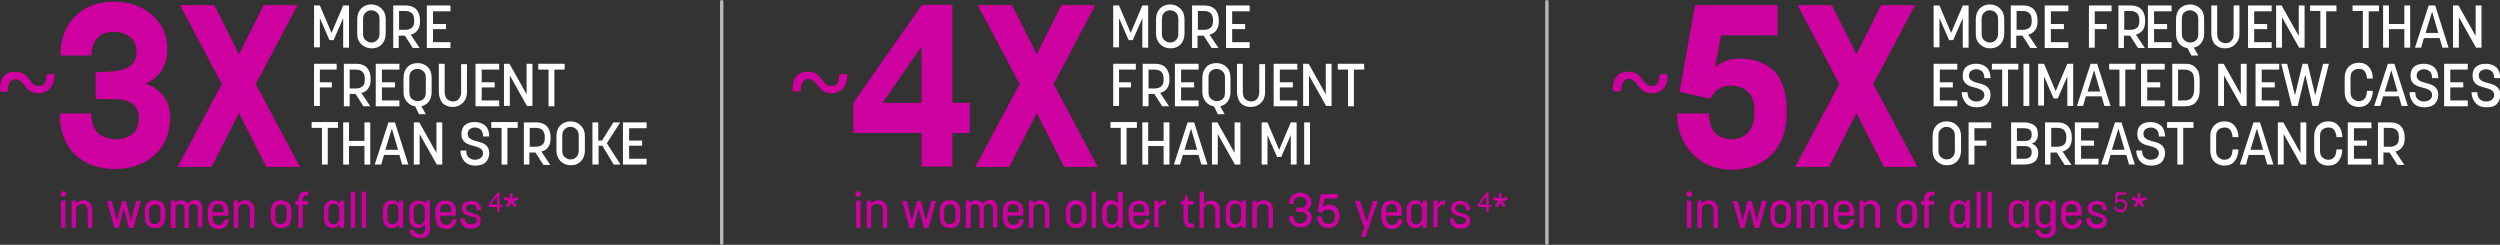 <?xml version="1.0" encoding="utf-8"?>
<!-- Generator: Adobe Illustrator 21.1.0, SVG Export Plug-In . SVG Version: 6.00 Build 0)  -->
<svg version="1.1" id="Layer_1" xmlns="http://www.w3.org/2000/svg" xmlns:xlink="http://www.w3.org/1999/xlink" x="0px" y="0px"
	 viewBox="0 0 729.2 71.4" enable-background="new 0 0 729.2 71.4" xml:space="preserve">
<rect x="0" y="0" width="729.2" height="71.4" fill="#333333" stroke="none"/>
<g enable-background="new    ">
	<path fill="#CE009F" d="M15.8,22.4c0,0.8-0.2,1.5-0.4,2.1s-0.6,1.1-1,1.5s-0.9,0.7-1.4,0.9s-1.1,0.3-1.7,0.3s-1-0.1-1.5-0.2
		s-0.8-0.3-1.1-0.5s-0.6-0.4-0.8-0.7s-0.5-0.5-0.7-0.8s-0.4-0.5-0.6-0.8S6.2,23.9,6,23.7s-0.4-0.3-0.7-0.4s-0.5-0.2-0.8-0.2
		c-0.4,0-0.7,0.1-1,0.3S3,23.8,2.8,24.1s-0.3,0.6-0.4,1s-0.1,0.8-0.1,1.2c0,0.2-0.1,0.3-0.3,0.4s-0.5,0.1-0.9,0.1
		c-0.2,0-0.4,0-0.6,0s-0.3-0.1-0.4-0.1S0.1,26.5,0,26.4s0-0.1,0-0.2v-0.5c0-0.8,0.1-1.5,0.3-2.1s0.5-1.1,0.9-1.5s0.9-0.7,1.4-0.9
		s1.2-0.3,1.8-0.3c0.6,0,1,0.1,1.5,0.2s0.8,0.3,1.1,0.5s0.6,0.4,0.8,0.7s0.5,0.5,0.7,0.8s0.4,0.5,0.6,0.8s0.4,0.4,0.6,0.6
		s0.4,0.3,0.7,0.4s0.5,0.2,0.9,0.2c0.4,0,0.7-0.1,1-0.2s0.5-0.4,0.7-0.6s0.3-0.6,0.4-1s0.1-0.8,0.1-1.2c0-0.2,0.1-0.3,0.3-0.4
		s0.5-0.1,0.9-0.1c0.2,0,0.4,0,0.6,0s0.3,0,0.4,0.1s0.2,0.1,0.2,0.2s0,0.2,0,0.3V22.4z"/>
</g>
<g enable-background="new    ">
	<path fill="#CE009F" d="M17.4,33.1c1,0,2.6,0,4.6,0c2.1,0,3.6,0,4.6,0c0,2.6,0.7,4.5,2,5.7c1.3,1.2,3.1,1.8,5.2,1.8
		c2,0,3.6-0.5,4.8-1.5c1.3-1,1.9-2.5,1.9-4.6c0-1.9-0.6-3.3-1.8-4.2c-1.2-0.9-3-1.4-5.3-1.4h-5.5V21c0.9,0,1.5,0,2,0s1.1,0,1.9-0.1
		c0.8,0,1.4-0.1,1.9-0.2s1-0.2,1.6-0.3c0.7-0.1,1.2-0.3,1.5-0.5c0.4-0.2,0.8-0.4,1.2-0.7s0.8-0.6,1-1s0.4-0.8,0.6-1.3
		c0.2-0.5,0.2-1.1,0.2-1.7c0-2-0.6-3.4-1.8-4.4c-1.2-1-2.8-1.5-4.8-1.5c-2.1,0-3.7,0.6-4.8,1.8c-1.1,1.2-1.7,2.9-1.7,5.1h-9.1
		c0-4.8,1.4-8.6,4.3-11.4c2.8-2.9,6.6-4.3,11.3-4.3c4.5,0,8.3,1.3,11.2,3.9c2.9,2.6,4.4,5.8,4.4,9.8c0,2.5-0.6,4.7-1.7,6.4
		s-2.7,3-4.7,3.8c2,0.6,3.7,1.7,5.1,3.4c1.4,1.7,2.1,3.9,2.1,6.5c0,4.5-1.5,8.2-4.5,10.9c-3,2.7-6.9,4.1-11.7,4.1
		c-4.8,0-8.7-1.5-11.7-4.4C18.9,42.1,17.4,38.1,17.4,33.1z"/>
</g>
<g enable-background="new    ">
	<path fill="#CE009F" d="M51.8,48.7l12.9-24.2l-12.2-23h10l7.2,14.3l7.2-14.3h9.9l-12.2,23l12.9,24.2h-9.8l-8-15.7l-8,15.7H51.8z"/>
</g>
<g enable-background="new    ">
	<path fill="#FFFFFF" d="M91.6,13.9V1.6h1.7l3.4,8l3.4-8h1.7v12.3h-1.7V5.3l-2.8,6.4h-1.2l-2.8-6.4v8.5H91.6z"/>
	<path fill="#FFFFFF" d="M104.2,9.8V5.6c0-1.3,0.4-2.3,1.1-3.1c0.8-0.8,1.8-1.2,3-1.2c1.2,0,2.2,0.4,3,1.2c0.8,0.8,1.2,1.8,1.2,3.1
		v4.2c0,1.3-0.4,2.3-1.1,3.1c-0.8,0.8-1.7,1.2-3,1.2c-1.2,0-2.2-0.4-3-1.2C104.5,12.1,104.2,11.1,104.2,9.8z M105.9,9.8
		c0,0.8,0.2,1.5,0.7,1.9s1,0.7,1.7,0.7c0.7,0,1.2-0.2,1.7-0.7c0.5-0.4,0.7-1.1,0.7-1.9V5.6c0-0.8-0.2-1.5-0.7-1.9
		c-0.4-0.4-1-0.7-1.7-0.7c-0.7,0-1.2,0.2-1.7,0.7c-0.5,0.4-0.7,1.1-0.7,1.9V9.8z"/>
	<path fill="#FFFFFF" d="M114.7,13.9V1.6h3.7c1.3,0,2.3,0.4,3,1.1c0.7,0.8,1.1,1.8,1.1,3.2v0.4c0,1-0.2,1.8-0.7,2.5s-1.1,1.1-2,1.3
		l2.6,3.9h-2l-2.3-3.6h-1.8v3.6H114.7z M116.4,8.7h1.8c0.8,0,1.4-0.2,1.9-0.6s0.7-1,0.7-1.9V5.8c0-1.7-0.9-2.6-2.6-2.6h-1.8V8.7z"/>
	<path fill="#FFFFFF" d="M124.5,13.9V1.6h6.9v1.7h-5.1v3.7h3.8v1.5h-3.8v3.8h5.1v1.7H124.5z"/>
</g>
<g enable-background="new    ">
	<path fill="#FFFFFF" d="M91.6,30.9V18.6h6.6v1.7h-4.9V24h3.5v1.5h-3.5v5.4H91.6z"/>
	<path fill="#FFFFFF" d="M100.3,30.9V18.6h3.7c1.3,0,2.3,0.4,3,1.1c0.7,0.8,1.1,1.8,1.1,3.2v0.4c0,1-0.2,1.8-0.7,2.5s-1.1,1.1-2,1.3
		l2.6,3.9h-2l-2.3-3.6H102v3.6H100.3z M102,25.8h1.8c0.8,0,1.4-0.2,1.9-0.6s0.7-1,0.7-1.9v-0.4c0-1.7-0.9-2.6-2.6-2.6H102V25.8z"/>
</g>
<g enable-background="new    ">
	<path fill="#FFFFFF" d="M109.6,30.9V18.6h6.9v1.7h-5.1V24h3.8v1.5h-3.8v3.8h5.1v1.7H109.6z"/>
</g>
<g enable-background="new    ">
	<path fill="#FFFFFF" d="M117.7,26.9v-4.2c0-1.3,0.4-2.3,1.1-3.1s1.8-1.2,3-1.2c1.2,0,2.2,0.4,3,1.2c0.8,0.8,1.1,1.8,1.1,3.1v4.2
		c0,1.1-0.3,2-0.8,2.7c-0.5,0.7-1.3,1.2-2.2,1.4l1.3,2.3h-2l-1.1-2.3c-1-0.1-1.8-0.6-2.4-1.3C118,28.9,117.7,28,117.7,26.9z
		 M119.4,26.9c0,0.8,0.2,1.5,0.7,1.9s1,0.7,1.7,0.7c0.7,0,1.2-0.2,1.7-0.6c0.5-0.4,0.7-1.1,0.7-1.9v-4.3c0-0.8-0.2-1.5-0.7-1.9
		s-1-0.7-1.7-0.7c-0.7,0-1.2,0.2-1.7,0.6c-0.5,0.4-0.7,1.1-0.7,1.9V26.9z"/>
	<path fill="#FFFFFF" d="M128,26.8v-8.2h1.7v8.3c0,0.4,0.1,0.8,0.2,1.2c0.1,0.3,0.3,0.6,0.5,0.8c0.2,0.2,0.5,0.4,0.8,0.5
		s0.6,0.2,0.9,0.2c0.7,0,1.3-0.2,1.7-0.7s0.7-1.1,0.7-1.9v-8.3h1.7v8.2c0,1.3-0.4,2.3-1.2,3.1c-0.8,0.8-1.8,1.2-3,1.2
		c-1.2,0-2.2-0.4-3-1.2C128.4,29.1,128,28.1,128,26.8z"/>
	<path fill="#FFFFFF" d="M138.7,30.9V18.6h6.9v1.7h-5.1V24h3.8v1.5h-3.8v3.8h5.1v1.7H138.7z"/>
</g>
<g enable-background="new    ">
	<path fill="#FFFFFF" d="M147,30.9V18.6h1.6l5,8.9v-8.9h1.7v12.3h-1.6l-5-8.9v8.9H147z"/>
</g>
<g enable-background="new    ">
	<path fill="#FFFFFF" d="M157,20.3v-1.7h7.7v1.7h-3v10.7h-1.7V20.3H157z"/>
</g>
<g enable-background="new    ">
	<path fill="#FFFFFF" d="M90.9,37.3v-1.7h7.7v1.7h-3V48h-1.7V37.3H90.9z"/>
</g>
<g enable-background="new    ">
	<path fill="#FFFFFF" d="M100.1,48V35.7h1.7v5.4h4.5v-5.4h1.7V48h-1.7v-5.4h-4.5V48H100.1z"/>
</g>
<g enable-background="new    ">
	<path fill="#FFFFFF" d="M109.3,48l4-12.3h1.9l3.9,12.3h-1.8l-0.8-2.8H112l-0.8,2.8H109.3z M112.4,43.7h3.7l-1.8-6.2L112.4,43.7z"/>
	<path fill="#FFFFFF" d="M120.7,48V35.7h1.6l5,8.9v-8.9h1.7V48h-1.6l-5-8.9V48H120.7z"/>
</g>
<g enable-background="new    ">
	<path fill="#FFFFFF" d="M134.3,43.9h1.7c0,0.9,0.2,1.6,0.7,2s1,0.7,1.8,0.7c0.7,0,1.3-0.2,1.7-0.5c0.4-0.3,0.7-0.8,0.7-1.4
		c0-0.3-0.1-0.6-0.2-0.8s-0.3-0.4-0.6-0.6c-0.2-0.1-0.5-0.3-0.8-0.4c-0.3-0.1-0.6-0.2-1-0.3c-0.4-0.1-0.7-0.2-1.1-0.3
		c-0.4-0.1-0.7-0.3-1-0.4c-0.3-0.2-0.6-0.4-0.8-0.6c-0.2-0.2-0.4-0.5-0.6-0.9s-0.2-0.8-0.2-1.3c0-1.1,0.3-2,1-2.6s1.6-0.9,2.9-0.9
		c1.3,0,2.3,0.4,3.1,1.1c0.7,0.7,1.1,1.8,1.1,3.1h-1.8c0-0.8-0.2-1.5-0.6-1.9c-0.4-0.4-1-0.7-1.7-0.7c-0.7,0-1.2,0.2-1.6,0.5
		c-0.4,0.3-0.6,0.8-0.6,1.4c0,0.3,0.1,0.6,0.2,0.8s0.3,0.4,0.6,0.6c0.2,0.1,0.5,0.3,0.8,0.4s0.7,0.2,1,0.3s0.7,0.2,1.1,0.3
		c0.4,0.1,0.7,0.3,1,0.4s0.6,0.4,0.8,0.6s0.4,0.5,0.6,0.9c0.1,0.4,0.2,0.8,0.2,1.3c0,1.1-0.4,2-1.1,2.7c-0.7,0.6-1.7,0.9-3,0.9
		c-1.3,0-2.3-0.4-3-1.1S134.3,45.3,134.3,43.9z"/>
</g>
<g enable-background="new    ">
	<path fill="#FFFFFF" d="M143.3,37.3v-1.7h7.7v1.7h-3V48h-1.7V37.3H143.3z"/>
	<path fill="#FFFFFF" d="M152.8,48V35.7h3.7c1.3,0,2.3,0.4,3,1.1c0.7,0.8,1.1,1.8,1.1,3.2v0.4c0,1-0.2,1.8-0.7,2.5s-1.1,1.1-2,1.3
		l2.6,3.9h-2l-2.3-3.6h-1.8V48H152.8z M154.5,42.8h1.8c0.8,0,1.4-0.2,1.9-0.6s0.7-1,0.7-1.9v-0.4c0-1.7-0.9-2.6-2.6-2.6h-1.8V42.8z"
		/>
	<path fill="#FFFFFF" d="M162.3,43.9v-4.2c0-1.3,0.4-2.3,1.1-3.1c0.8-0.8,1.8-1.2,3-1.2c1.2,0,2.2,0.4,3,1.2
		c0.8,0.8,1.2,1.8,1.2,3.1v4.2c0,1.3-0.4,2.3-1.1,3.1c-0.8,0.8-1.7,1.2-3,1.2c-1.2,0-2.2-0.4-3-1.2
		C162.7,46.2,162.3,45.1,162.3,43.9z M164,43.9c0,0.8,0.2,1.5,0.7,1.9s1,0.7,1.7,0.7c0.7,0,1.2-0.2,1.7-0.7c0.5-0.4,0.7-1.1,0.7-1.9
		v-4.3c0-0.8-0.2-1.5-0.7-1.9c-0.4-0.4-1-0.7-1.7-0.7c-0.7,0-1.2,0.2-1.7,0.7c-0.5,0.4-0.7,1.1-0.7,1.9V43.9z"/>
	<path fill="#FFFFFF" d="M172.8,48V35.7h1.7v5.3h1.1l3.3-5.3h2l-3.9,6.1L181,48h-2l-3.3-5.5h-1.1V48H172.8z"/>
</g>
<g enable-background="new    ">
	<path fill="#FFFFFF" d="M181.7,48V35.7h6.9v1.7h-5.1V41h3.8v1.5h-3.8v3.8h5.1V48H181.7z"/>
</g>
<g enable-background="new    ">
	<path fill="#CE009F" d="M17.9,57.2c-0.2-0.2-0.2-0.4-0.2-0.6s0.1-0.4,0.2-0.6c0.2-0.2,0.4-0.2,0.6-0.2s0.4,0.1,0.6,0.2
		s0.2,0.4,0.2,0.6S19.2,57,19,57.2s-0.4,0.2-0.6,0.2S18,57.3,17.9,57.2z M17.8,66.4v-7.9h1.3v7.9H17.8z"/>
</g>
<g enable-background="new    ">
	<path fill="#CE009F" d="M20.9,66.4v-7.9h1.2v1.1c0.1-0.3,0.4-0.6,0.8-0.8c0.4-0.2,0.8-0.4,1.4-0.4c0.8,0,1.4,0.3,1.9,0.8
		c0.5,0.5,0.7,1.3,0.7,2.3v4.9h-1.3v-4.8c0-0.7-0.1-1.2-0.4-1.6s-0.7-0.5-1.3-0.5c-0.6,0-1,0.2-1.3,0.5s-0.4,0.9-0.4,1.7v4.7H20.9z"
		/>
</g>
<g enable-background="new    ">
	<path fill="#CE009F" d="M31.2,58.6h1.4l1.5,5.8l1.5-5.8h1.1l1.5,5.8l1.5-5.8h1.4l-2.2,7.9h-1.3l-1.5-5.7l-1.5,5.7h-1.2L31.2,58.6z"
		/>
</g>
<g enable-background="new    ">
	<path fill="#CE009F" d="M42.2,63.4v-1.9c0-0.9,0.3-1.7,0.8-2.3s1.3-0.8,2.2-0.8c0.9,0,1.6,0.3,2.2,0.8c0.5,0.6,0.8,1.3,0.8,2.3v1.9
		c0,1-0.3,1.7-0.8,2.3c-0.5,0.6-1.2,0.8-2.2,0.8c-0.9,0-1.7-0.3-2.2-0.8S42.2,64.4,42.2,63.4z M43.5,63.6c0,0.6,0.1,1,0.4,1.3
		c0.3,0.3,0.7,0.5,1.2,0.5c0.5,0,0.9-0.2,1.2-0.5s0.5-0.7,0.5-1.3v-2.2c0-0.6-0.1-1-0.4-1.3s-0.7-0.5-1.2-0.5
		c-0.5,0-0.9,0.2-1.2,0.5s-0.5,0.7-0.5,1.3V63.6z"/>
</g>
<g enable-background="new    ">
	<path fill="#CE009F" d="M49.8,66.4v-7.9h1.2v0.9c0.1-0.3,0.3-0.5,0.6-0.7s0.7-0.3,1.2-0.3c0.4,0,0.8,0.1,1.2,0.3
		c0.3,0.2,0.6,0.5,0.8,0.9c0.1-0.4,0.4-0.6,0.8-0.9c0.4-0.2,0.8-0.4,1.3-0.4c0.7,0,1.2,0.2,1.6,0.7s0.5,1.2,0.5,2.1v5.2h-1.3V61
		c0-0.5-0.1-0.9-0.3-1.1c-0.2-0.3-0.6-0.4-1-0.4c-0.4,0-0.8,0.1-1,0.4c-0.2,0.3-0.3,0.6-0.3,1.1v5.5h-1.3V61c0-0.5-0.1-0.9-0.3-1.1
		c-0.2-0.3-0.6-0.4-1-0.4c-0.4,0-0.8,0.1-1,0.4c-0.2,0.2-0.3,0.6-0.3,1.1v5.5H49.8z"/>
</g>
<g enable-background="new    ">
	<path fill="#CE009F" d="M60.6,63.5v-1.9c0-1,0.3-1.7,0.8-2.3s1.3-0.8,2.2-0.8s1.7,0.3,2.2,0.8s0.8,1.3,0.8,2.2v1.4h-4.6v0.9
		c0,0.5,0.2,1,0.5,1.3c0.3,0.3,0.7,0.5,1.2,0.5s0.9-0.1,1.2-0.4s0.5-0.6,0.5-1.1v-0.1h1.3v0.1c0,0.7-0.3,1.4-0.8,1.9
		c-0.5,0.5-1.3,0.8-2.2,0.8c-0.9,0-1.7-0.3-2.2-0.8C60.9,65.2,60.6,64.4,60.6,63.5z M61.9,61.9h3.3v-0.5c0-0.6-0.1-1.1-0.4-1.4
		c-0.3-0.3-0.7-0.5-1.2-0.5c-0.5,0-0.9,0.2-1.2,0.5c-0.3,0.3-0.4,0.7-0.4,1.3V61.9z"/>
</g>
<g enable-background="new    ">
	<path fill="#CE009F" d="M68.2,66.4v-7.9h1.2v1.1c0.1-0.3,0.4-0.6,0.8-0.8c0.4-0.2,0.8-0.4,1.4-0.4c0.8,0,1.4,0.3,1.9,0.8
		c0.5,0.5,0.7,1.3,0.7,2.3v4.9h-1.3v-4.8c0-0.7-0.1-1.2-0.4-1.6s-0.7-0.5-1.3-0.5c-0.6,0-1,0.2-1.3,0.5s-0.4,0.9-0.4,1.7v4.7H68.2z"
		/>
</g>
<g enable-background="new    ">
	<path fill="#CE009F" d="M79,63.4v-1.9c0-0.9,0.3-1.7,0.8-2.3s1.3-0.8,2.2-0.8c0.9,0,1.6,0.3,2.2,0.8c0.5,0.6,0.8,1.3,0.8,2.3v1.9
		c0,1-0.3,1.7-0.8,2.3c-0.5,0.6-1.2,0.8-2.2,0.8c-0.9,0-1.7-0.3-2.2-0.8S79,64.4,79,63.4z M80.3,63.6c0,0.6,0.1,1,0.4,1.3
		c0.3,0.3,0.7,0.5,1.2,0.5c0.5,0,0.9-0.2,1.2-0.5s0.5-0.7,0.5-1.3v-2.2c0-0.6-0.1-1-0.4-1.3s-0.7-0.5-1.2-0.5
		c-0.5,0-0.9,0.2-1.2,0.5s-0.5,0.7-0.5,1.3V63.6z"/>
</g>
<g enable-background="new    ">
	<path fill="#CE009F" d="M86.1,59.7v-1.1H87c0-1,0.2-1.7,0.5-2.1c0.3-0.4,0.9-0.6,1.7-0.6l0.7,0V57c-0.1,0-0.3,0-0.4,0
		c-0.3,0-0.6,0-0.7,0.1s-0.3,0.2-0.4,0.5s-0.1,0.6-0.1,1h1.6v1.1h-1.6v6.7H87v-6.7H86.1z"/>
</g>
<g enable-background="new    ">
	<path fill="#CE009F" d="M94.5,63.5v-2c0-1,0.2-1.7,0.7-2.3c0.5-0.5,1.1-0.8,1.8-0.8c0.5,0,1,0.1,1.4,0.4c0.4,0.2,0.6,0.5,0.8,0.8
		v-1.1h1.2v7.9h-1.2v-1.1c-0.1,0.3-0.4,0.6-0.8,0.8s-0.8,0.4-1.4,0.4c-0.8,0-1.4-0.3-1.9-0.8C94.7,65.2,94.5,64.5,94.5,63.5z
		 M95.8,63.3c0,0.7,0.1,1.3,0.4,1.6c0.3,0.4,0.7,0.5,1.2,0.5c0.5,0,0.9-0.2,1.2-0.6s0.4-0.9,0.4-1.6v-1.7c0-0.7-0.1-1.2-0.4-1.6
		c-0.3-0.4-0.7-0.5-1.2-0.5c-0.5,0-1,0.2-1.2,0.5c-0.3,0.4-0.4,0.9-0.4,1.6V63.3z"/>
</g>
<g enable-background="new    ">
	<path fill="#CE009F" d="M102.3,66.4V55.9h1.3v10.5H102.3z"/>
</g>
<g enable-background="new    ">
	<path fill="#CE009F" d="M105.5,66.4V55.9h1.3v10.5H105.5z"/>
</g>
<g enable-background="new    ">
	<path fill="#CE009F" d="M111.7,63.5v-2c0-1,0.2-1.7,0.7-2.3c0.5-0.5,1.1-0.8,1.8-0.8c0.5,0,1,0.1,1.4,0.4c0.4,0.2,0.6,0.5,0.8,0.8
		v-1.1h1.2v7.9h-1.2v-1.1c-0.1,0.3-0.4,0.6-0.8,0.8s-0.8,0.4-1.4,0.4c-0.8,0-1.4-0.3-1.9-0.8C111.9,65.2,111.7,64.5,111.7,63.5z
		 M113,63.3c0,0.7,0.1,1.3,0.4,1.6c0.3,0.4,0.7,0.5,1.2,0.5c0.5,0,0.9-0.2,1.2-0.6s0.4-0.9,0.4-1.6v-1.7c0-0.7-0.1-1.2-0.4-1.6
		c-0.3-0.4-0.7-0.5-1.2-0.5c-0.5,0-1,0.2-1.2,0.5c-0.3,0.4-0.4,0.9-0.4,1.6V63.3z"/>
</g>
<g enable-background="new    ">
	<path fill="#CE009F" d="M119.4,63.5v-2c0-0.9,0.2-1.7,0.7-2.2c0.4-0.5,1-0.8,1.8-0.8c0.6,0,1.1,0.1,1.5,0.3
		c0.4,0.2,0.7,0.5,0.8,0.8v-1.1h1.2v7.9c0,0.5,0,0.9-0.1,1.3c-0.1,0.3-0.3,0.6-0.5,0.9c-0.2,0.3-0.5,0.4-0.9,0.6s-0.9,0.2-1.4,0.2
		c-0.4,0-0.7,0-1-0.1s-0.6-0.1-0.8-0.3c-0.2-0.1-0.4-0.2-0.5-0.4s-0.3-0.3-0.4-0.5s-0.1-0.4-0.2-0.5c0-0.2-0.1-0.4-0.1-0.6h1.3
		c0,0.4,0.1,0.7,0.4,0.9c0.3,0.3,0.7,0.4,1.2,0.4c0.6,0,1-0.1,1.2-0.4c0.3-0.3,0.4-0.7,0.4-1.2v-1.4c-0.1,0.3-0.4,0.6-0.7,0.8
		c-0.3,0.2-0.8,0.4-1.3,0.4c-0.8,0-1.4-0.3-1.9-0.8S119.4,64.5,119.4,63.5z M120.7,63.3c0,0.7,0.1,1.3,0.4,1.6
		c0.3,0.4,0.7,0.6,1.2,0.6c0.5,0,0.9-0.2,1.2-0.5c0.3-0.4,0.4-0.9,0.4-1.6v-2c0-0.6-0.1-1.1-0.4-1.4c-0.3-0.3-0.7-0.5-1.2-0.5
		c-0.5,0-1,0.2-1.2,0.5c-0.3,0.4-0.4,0.9-0.4,1.6V63.3z"/>
</g>
<g enable-background="new    ">
	<path fill="#CE009F" d="M127,63.5v-1.9c0-1,0.3-1.7,0.8-2.3s1.3-0.8,2.2-0.8s1.7,0.3,2.2,0.8s0.8,1.3,0.8,2.2v1.4h-4.6v0.9
		c0,0.5,0.2,1,0.5,1.3c0.3,0.3,0.7,0.5,1.2,0.5s0.9-0.1,1.2-0.4s0.5-0.6,0.5-1.1v-0.1h1.3v0.1c0,0.7-0.3,1.4-0.8,1.9
		c-0.5,0.5-1.3,0.8-2.2,0.8c-0.9,0-1.7-0.3-2.2-0.8C127.3,65.2,127,64.4,127,63.5z M128.3,61.9h3.3v-0.5c0-0.6-0.1-1.1-0.4-1.4
		c-0.3-0.3-0.7-0.5-1.2-0.5c-0.5,0-0.9,0.2-1.2,0.5c-0.3,0.3-0.4,0.7-0.4,1.3V61.9z"/>
</g>
<g enable-background="new    ">
	<path fill="#CE009F" d="M134.3,63.7h1.3c0,0.6,0.2,1,0.5,1.3c0.3,0.3,0.7,0.4,1.3,0.4c0.5,0,0.8-0.1,1.2-0.3
		c0.3-0.2,0.5-0.5,0.5-0.9c0-0.2-0.1-0.4-0.2-0.5c-0.1-0.1-0.3-0.3-0.5-0.3c-0.2-0.1-0.4-0.2-0.7-0.2c-0.3-0.1-0.5-0.1-0.8-0.2
		c-0.3-0.1-0.5-0.2-0.8-0.3s-0.5-0.3-0.7-0.4s-0.4-0.4-0.5-0.6s-0.2-0.6-0.2-0.9c0-0.7,0.2-1.2,0.7-1.6c0.5-0.4,1.2-0.6,2-0.6
		c1,0,1.7,0.2,2.2,0.7c0.5,0.5,0.7,1.1,0.7,2H139c0-0.6-0.1-1-0.4-1.3c-0.3-0.3-0.7-0.4-1.2-0.4c-0.5,0-0.9,0.1-1.1,0.3
		c-0.2,0.2-0.4,0.5-0.4,0.8c0,0.3,0.1,0.5,0.2,0.7s0.4,0.3,0.6,0.4c0.3,0.1,0.5,0.2,0.9,0.3s0.6,0.2,0.9,0.3
		c0.3,0.1,0.6,0.2,0.9,0.4c0.3,0.1,0.5,0.4,0.6,0.6c0.2,0.3,0.2,0.6,0.2,1c0,0.7-0.2,1.3-0.7,1.7c-0.5,0.4-1.2,0.6-2.2,0.6
		s-1.7-0.3-2.2-0.8C134.6,65.3,134.3,64.6,134.3,63.7z"/>
</g>
<g enable-background="new    ">
	<path fill="#CE009F" d="M145,61.8v-1.4h-2.5v-0.7l2.6-3.6h0.6v3.7h0.8v0.6h-0.8v1.4H145z M145,59.7v-2.6l-1.8,2.6H145z"/>
</g>
<g enable-background="new    ">
	<path fill="#CE009F" d="M149.5,56.4v1.5l1.5-0.5l0.3,0.8l-1.5,0.5l0.9,1.3l-0.7,0.5l-0.9-1.3l-0.9,1.3l-0.7-0.5l0.9-1.3l-1.5-0.5
		l0.3-0.8l1.5,0.5v-1.5H149.5z"/>
</g>
<g enable-background="new    ">
	<path fill="#CE009F" d="M247.1,22.4c0,0.8-0.2,1.5-0.4,2.1s-0.6,1.1-1,1.5s-0.9,0.7-1.4,0.9s-1.1,0.3-1.7,0.3s-1-0.1-1.5-0.2
		s-0.8-0.3-1.1-0.5s-0.6-0.4-0.8-0.7s-0.5-0.5-0.7-0.8s-0.4-0.5-0.6-0.8s-0.4-0.4-0.6-0.6s-0.4-0.3-0.7-0.4s-0.5-0.2-0.8-0.2
		c-0.4,0-0.7,0.1-1,0.3s-0.5,0.4-0.7,0.7s-0.3,0.6-0.4,1s-0.1,0.8-0.1,1.2c0,0.2-0.1,0.3-0.3,0.4s-0.5,0.1-0.9,0.1
		c-0.2,0-0.4,0-0.6,0s-0.3-0.1-0.4-0.1s-0.1-0.1-0.2-0.2s0-0.1,0-0.2v-0.5c0-0.8,0.1-1.5,0.3-2.1s0.5-1.1,0.9-1.5s0.9-0.7,1.4-0.9
		s1.2-0.3,1.8-0.3c0.6,0,1,0.1,1.5,0.2s0.8,0.3,1.1,0.5s0.6,0.4,0.8,0.7s0.5,0.5,0.7,0.8s0.4,0.5,0.6,0.8s0.4,0.4,0.6,0.6
		s0.4,0.3,0.7,0.4s0.5,0.2,0.9,0.2c0.4,0,0.7-0.1,1-0.2s0.5-0.4,0.7-0.6s0.3-0.6,0.4-1s0.1-0.8,0.1-1.2c0-0.2,0.1-0.3,0.3-0.4
		s0.5-0.1,0.9-0.1c0.2,0,0.4,0,0.6,0s0.3,0,0.4,0.1s0.2,0.1,0.2,0.2s0,0.2,0,0.3V22.4z"/>
</g>
<g enable-background="new    ">
	<path fill="#CE009F" d="M248.9,38.8V30l20-28.6h8.9V30h5.1v8.8h-5.1v9.8h-9v-9.8H248.9z M257.4,30h11.4V13.6L257.4,30z"/>
</g>
<g enable-background="new    ">
	<path fill="#CE009F" d="M284.5,48.7l12.9-24.2l-12.2-23h10l7.2,14.3l7.2-14.3h9.9l-12.2,23l12.9,24.2h-9.8l-8-15.7l-8,15.7H284.5z"
		/>
</g>
<g enable-background="new    ">
	<path fill="#FFFFFF" d="M324.7,13.9V1.6h1.7l3.4,8l3.4-8h1.7v12.3h-1.7V5.3l-2.8,6.4h-1.2l-2.8-6.4v8.5H324.7z"/>
	<path fill="#FFFFFF" d="M337.2,9.8V5.6c0-1.3,0.4-2.3,1.1-3.1c0.8-0.8,1.8-1.2,3-1.2c1.2,0,2.2,0.4,3,1.2c0.8,0.8,1.2,1.8,1.2,3.1
		v4.2c0,1.3-0.4,2.3-1.1,3.1c-0.8,0.8-1.7,1.2-3,1.2c-1.2,0-2.2-0.4-3-1.2C337.6,12.1,337.2,11.1,337.2,9.8z M338.9,9.8
		c0,0.8,0.2,1.5,0.7,1.9s1,0.7,1.7,0.7c0.7,0,1.2-0.2,1.7-0.7c0.5-0.4,0.7-1.1,0.7-1.9V5.6c0-0.8-0.2-1.5-0.7-1.9
		c-0.4-0.4-1-0.7-1.7-0.7c-0.7,0-1.2,0.2-1.7,0.7c-0.5,0.4-0.7,1.1-0.7,1.9V9.8z"/>
	<path fill="#FFFFFF" d="M347.7,13.9V1.6h3.7c1.3,0,2.3,0.4,3,1.1c0.7,0.8,1.1,1.8,1.1,3.2v0.4c0,1-0.2,1.8-0.7,2.5s-1.1,1.1-2,1.3
		l2.6,3.9h-2l-2.3-3.6h-1.8v3.6H347.7z M349.4,8.7h1.8c0.8,0,1.4-0.2,1.9-0.6s0.7-1,0.7-1.9V5.8c0-1.7-0.9-2.6-2.6-2.6h-1.8V8.7z"/>
	<path fill="#FFFFFF" d="M357.6,13.9V1.6h6.9v1.7h-5.1v3.7h3.8v1.5h-3.8v3.8h5.1v1.7H357.6z"/>
</g>
<g enable-background="new    ">
	<path fill="#FFFFFF" d="M324.7,30.9V18.6h6.6v1.7h-4.9V24h3.5v1.5h-3.5v5.4H324.7z"/>
	<path fill="#FFFFFF" d="M333.3,30.9V18.6h3.7c1.3,0,2.3,0.4,3,1.1c0.7,0.8,1.1,1.8,1.1,3.2v0.4c0,1-0.2,1.8-0.7,2.5s-1.1,1.1-2,1.3
		l2.6,3.9h-2l-2.3-3.6H335v3.6H333.3z M335,25.8h1.8c0.8,0,1.4-0.2,1.9-0.6s0.7-1,0.7-1.9v-0.4c0-1.7-0.9-2.6-2.6-2.6H335V25.8z"/>
</g>
<g enable-background="new    ">
	<path fill="#FFFFFF" d="M342.7,30.9V18.6h6.9v1.7h-5.1V24h3.8v1.5h-3.8v3.8h5.1v1.7H342.7z"/>
</g>
<g enable-background="new    ">
	<path fill="#FFFFFF" d="M350.7,26.9v-4.2c0-1.3,0.4-2.3,1.1-3.1s1.8-1.2,3-1.2c1.2,0,2.2,0.4,3,1.2c0.8,0.8,1.1,1.8,1.1,3.1v4.2
		c0,1.1-0.3,2-0.8,2.7c-0.5,0.7-1.3,1.2-2.2,1.4l1.3,2.3h-2l-1.1-2.3c-1-0.1-1.8-0.6-2.4-1.3C351.1,28.9,350.7,28,350.7,26.9z
		 M352.5,26.9c0,0.8,0.2,1.5,0.7,1.9s1,0.7,1.7,0.7c0.7,0,1.2-0.2,1.7-0.6c0.5-0.4,0.7-1.1,0.7-1.9v-4.3c0-0.8-0.2-1.5-0.7-1.9
		s-1-0.7-1.7-0.7c-0.7,0-1.2,0.2-1.7,0.6c-0.5,0.4-0.7,1.1-0.7,1.9V26.9z"/>
</g>
<g enable-background="new    ">
	<path fill="#FFFFFF" d="M360.8,26.8v-8.2h1.7v8.3c0,0.4,0.1,0.8,0.2,1.2c0.1,0.3,0.3,0.6,0.5,0.8c0.2,0.2,0.5,0.4,0.8,0.5
		s0.6,0.2,0.9,0.2c0.7,0,1.3-0.2,1.7-0.7s0.7-1.1,0.7-1.9v-8.3h1.7v8.2c0,1.3-0.4,2.3-1.2,3.1c-0.8,0.8-1.8,1.2-3,1.2
		c-1.2,0-2.2-0.4-3-1.2C361.2,29.1,360.8,28.1,360.8,26.8z"/>
	<path fill="#FFFFFF" d="M371.5,30.9V18.6h6.9v1.7h-5.1V24h3.8v1.5h-3.8v3.8h5.1v1.7H371.5z"/>
</g>
<g enable-background="new    ">
	<path fill="#FFFFFF" d="M380.1,30.9V18.6h1.6l5,8.9v-8.9h1.7v12.3h-1.6l-5-8.9v8.9H380.1z"/>
	<path fill="#FFFFFF" d="M390.2,20.3v-1.7h7.7v1.7h-3v10.7h-1.7V20.3H390.2z"/>
</g>
<g enable-background="new    ">
	<path fill="#FFFFFF" d="M323.9,37.3v-1.7h7.7v1.7h-3V48h-1.7V37.3H323.9z"/>
</g>
<g enable-background="new    ">
	<path fill="#FFFFFF" d="M333.2,48V35.7h1.7v5.4h4.5v-5.4h1.7V48h-1.7v-5.4h-4.5V48H333.2z"/>
</g>
<g enable-background="new    ">
	<path fill="#FFFFFF" d="M342.4,48l4-12.3h1.9l3.9,12.3h-1.8l-0.8-2.8H345l-0.8,2.8H342.4z M345.5,43.7h3.7l-1.8-6.2L345.5,43.7z"/>
</g>
<g enable-background="new    ">
	<path fill="#FFFFFF" d="M353.5,48V35.7h1.6l5,8.9v-8.9h1.7V48h-1.6l-5-8.9V48H353.5z"/>
</g>
<g enable-background="new    ">
	<path fill="#FFFFFF" d="M368,48V35.7h1.7l3.4,8l3.4-8h1.7V48h-1.7v-8.6l-2.8,6.4h-1.2l-2.8-6.4V48H368z"/>
</g>
<g enable-background="new    ">
	<path fill="#FFFFFF" d="M380.4,48V35.7h1.7V48H380.4z"/>
</g>
<g enable-background="new    ">
	<path fill="#CE009F" d="M249.7,57.2c-0.2-0.2-0.2-0.4-0.2-0.6s0.1-0.4,0.2-0.6c0.2-0.2,0.4-0.2,0.6-0.2s0.4,0.1,0.6,0.2
		s0.2,0.4,0.2,0.6s-0.1,0.4-0.2,0.6s-0.4,0.2-0.6,0.2S249.9,57.3,249.7,57.2z M249.7,66.4v-7.9h1.3v7.9H249.7z"/>
</g>
<g enable-background="new    ">
	<path fill="#CE009F" d="M252.8,66.4v-7.9h1.2v1.1c0.1-0.3,0.4-0.6,0.8-0.8c0.4-0.2,0.8-0.4,1.4-0.4c0.8,0,1.4,0.3,1.9,0.8
		c0.5,0.5,0.7,1.3,0.7,2.3v4.9h-1.3v-4.8c0-0.7-0.1-1.2-0.4-1.6s-0.7-0.5-1.3-0.5c-0.6,0-1,0.2-1.3,0.5s-0.4,0.9-0.4,1.7v4.7H252.8z
		"/>
</g>
<g enable-background="new    ">
	<path fill="#CE009F" d="M263.1,58.6h1.4l1.5,5.8l1.5-5.8h1.1l1.5,5.8l1.5-5.8h1.4l-2.2,7.9h-1.3l-1.5-5.7l-1.5,5.7h-1.2L263.1,58.6
		z"/>
</g>
<g enable-background="new    ">
	<path fill="#CE009F" d="M274.1,63.4v-1.9c0-0.9,0.3-1.7,0.8-2.3s1.3-0.8,2.2-0.8c0.9,0,1.6,0.3,2.2,0.8c0.5,0.6,0.8,1.3,0.8,2.3
		v1.9c0,1-0.3,1.7-0.8,2.3c-0.5,0.6-1.2,0.8-2.2,0.8c-0.9,0-1.7-0.3-2.2-0.8S274.1,64.4,274.1,63.4z M275.4,63.6
		c0,0.6,0.1,1,0.4,1.3c0.3,0.3,0.7,0.5,1.2,0.5c0.5,0,0.9-0.2,1.2-0.5s0.5-0.7,0.5-1.3v-2.2c0-0.6-0.1-1-0.4-1.3s-0.7-0.5-1.2-0.5
		c-0.5,0-0.9,0.2-1.2,0.5s-0.5,0.7-0.5,1.3V63.6z"/>
</g>
<g enable-background="new    ">
	<path fill="#CE009F" d="M281.7,66.4v-7.9h1.2v0.9c0.1-0.3,0.3-0.5,0.6-0.7s0.7-0.3,1.2-0.3c0.4,0,0.8,0.1,1.2,0.3
		c0.3,0.2,0.6,0.5,0.8,0.9c0.1-0.4,0.4-0.6,0.8-0.9c0.4-0.2,0.8-0.4,1.3-0.4c0.7,0,1.2,0.2,1.6,0.7s0.5,1.2,0.5,2.1v5.2h-1.3V61
		c0-0.5-0.1-0.9-0.3-1.1c-0.2-0.3-0.6-0.4-1-0.4c-0.4,0-0.8,0.1-1,0.4c-0.2,0.3-0.3,0.6-0.3,1.1v5.5h-1.3V61c0-0.5-0.1-0.9-0.3-1.1
		c-0.2-0.3-0.6-0.4-1-0.4c-0.4,0-0.8,0.1-1,0.4c-0.2,0.2-0.3,0.6-0.3,1.1v5.5H281.7z"/>
</g>
<g enable-background="new    ">
	<path fill="#CE009F" d="M292.5,63.5v-1.9c0-1,0.3-1.7,0.8-2.3s1.3-0.8,2.2-0.8s1.7,0.3,2.2,0.8s0.8,1.3,0.8,2.2v1.4h-4.6v0.9
		c0,0.5,0.2,1,0.5,1.3c0.3,0.3,0.7,0.5,1.2,0.5s0.9-0.1,1.2-0.4s0.5-0.6,0.5-1.1v-0.1h1.3v0.1c0,0.7-0.3,1.4-0.8,1.9
		c-0.5,0.5-1.3,0.8-2.2,0.8c-0.9,0-1.7-0.3-2.2-0.8C292.8,65.2,292.5,64.4,292.5,63.5z M293.8,61.9h3.3v-0.5c0-0.6-0.1-1.1-0.4-1.4
		c-0.3-0.3-0.7-0.5-1.2-0.5c-0.5,0-0.9,0.2-1.2,0.5c-0.3,0.3-0.4,0.7-0.4,1.3V61.9z"/>
</g>
<g enable-background="new    ">
	<path fill="#CE009F" d="M300.1,66.4v-7.9h1.2v1.1c0.1-0.3,0.4-0.6,0.8-0.8c0.4-0.2,0.8-0.4,1.4-0.4c0.8,0,1.4,0.3,1.9,0.8
		c0.5,0.5,0.7,1.3,0.7,2.3v4.9h-1.3v-4.8c0-0.7-0.1-1.2-0.4-1.6s-0.7-0.5-1.3-0.5c-0.6,0-1,0.2-1.3,0.5s-0.4,0.9-0.4,1.7v4.7H300.1z
		"/>
</g>
<g enable-background="new    ">
	<path fill="#CE009F" d="M310.9,63.4v-1.9c0-0.9,0.3-1.7,0.8-2.3s1.3-0.8,2.2-0.8c0.9,0,1.6,0.3,2.2,0.8c0.5,0.6,0.8,1.3,0.8,2.3
		v1.9c0,1-0.3,1.7-0.8,2.3c-0.5,0.6-1.2,0.8-2.2,0.8c-0.9,0-1.7-0.3-2.2-0.8S310.9,64.4,310.9,63.4z M312.2,63.6
		c0,0.6,0.1,1,0.4,1.3c0.3,0.3,0.7,0.5,1.2,0.5c0.5,0,0.9-0.2,1.2-0.5s0.5-0.7,0.5-1.3v-2.2c0-0.6-0.1-1-0.4-1.3s-0.7-0.5-1.2-0.5
		c-0.5,0-0.9,0.2-1.2,0.5s-0.5,0.7-0.5,1.3V63.6z"/>
	<path fill="#CE009F" d="M318.4,66.4V55.9h1.3v10.5H318.4z"/>
</g>
<g enable-background="new    ">
	<path fill="#CE009F" d="M321.5,63.5v-2c0-1,0.2-1.7,0.7-2.3c0.5-0.5,1.1-0.8,1.9-0.8c0.5,0,1,0.1,1.3,0.3c0.3,0.2,0.6,0.5,0.7,0.8
		v-3.6h1.4v10.5h-1.2v-1.1c-0.1,0.2-0.2,0.3-0.3,0.4c-0.1,0.1-0.2,0.3-0.4,0.4s-0.4,0.2-0.6,0.3c-0.2,0.1-0.5,0.1-0.8,0.1
		c-0.8,0-1.4-0.3-1.9-0.8C321.7,65.2,321.5,64.5,321.5,63.5z M322.8,63.3c0,0.7,0.1,1.2,0.4,1.6c0.3,0.4,0.7,0.6,1.2,0.6
		c0.5,0,0.9-0.2,1.2-0.6c0.3-0.4,0.4-0.9,0.4-1.6v-1.7c0-0.7-0.1-1.2-0.4-1.5s-0.7-0.5-1.2-0.5c-0.5,0-1,0.2-1.2,0.6
		c-0.3,0.4-0.4,0.9-0.4,1.6V63.3z"/>
</g>
<g enable-background="new    ">
	<path fill="#CE009F" d="M329.2,63.5v-1.9c0-1,0.3-1.7,0.8-2.3s1.3-0.8,2.2-0.8s1.7,0.3,2.2,0.8s0.8,1.3,0.8,2.2v1.4h-4.6v0.9
		c0,0.5,0.2,1,0.5,1.3c0.3,0.3,0.7,0.5,1.2,0.5s0.9-0.1,1.2-0.4s0.5-0.6,0.5-1.1v-0.1h1.3v0.1c0,0.7-0.3,1.4-0.8,1.9
		c-0.5,0.5-1.3,0.8-2.2,0.8c-0.9,0-1.7-0.3-2.2-0.8C329.5,65.2,329.2,64.4,329.2,63.5z M330.5,61.9h3.3v-0.5c0-0.6-0.1-1.1-0.4-1.4
		c-0.3-0.3-0.7-0.5-1.2-0.5c-0.5,0-0.9,0.2-1.2,0.5c-0.3,0.3-0.4,0.7-0.4,1.3V61.9z"/>
</g>
<g enable-background="new    ">
	<path fill="#CE009F" d="M336.7,66.4v-7.9h1.2V60c0.1-0.4,0.3-0.7,0.7-1.1c0.4-0.3,0.8-0.5,1.3-0.5h0.2v1.3h-0.2
		c-0.7,0-1.2,0.2-1.5,0.5s-0.5,0.9-0.5,1.6v4.5H336.7z"/>
</g>
<g enable-background="new    ">
	<path fill="#CE009F" d="M344.4,58.7c0.5,0,0.8-0.1,1-0.4c0.2-0.3,0.3-0.7,0.3-1.3h0.8v1.6h1.7v1.1h-1.7v3.6c0,0.2,0,0.4,0,0.5
		c0,0.1,0,0.3,0,0.4s0,0.3,0,0.3s0,0.2,0.1,0.3s0.1,0.2,0.1,0.2c0,0,0.1,0.1,0.2,0.1s0.1,0.1,0.2,0.1c0.1,0,0.2,0,0.3,0s0.2,0,0.4,0
		s0.3,0,0.5,0v1.2c-0.3,0-0.5,0-0.7,0c-0.4,0-0.7,0-1-0.1c-0.3-0.1-0.5-0.2-0.7-0.4c-0.2-0.2-0.3-0.4-0.4-0.6
		c-0.1-0.3-0.2-0.5-0.2-0.8s-0.1-0.6-0.1-1v-3.8h-0.8L344.4,58.7z"/>
</g>
<g enable-background="new    ">
	<path fill="#CE009F" d="M349.9,66.4V55.9h1.3v3.8c0.1-0.4,0.4-0.7,0.8-0.9s0.8-0.3,1.3-0.3c0.7,0,1.3,0.2,1.8,0.7
		c0.5,0.5,0.7,1.2,0.7,2.2v5.1h-1.3v-4.8c0-0.7-0.1-1.2-0.4-1.6s-0.7-0.5-1.3-0.5c-0.6,0-1.1,0.2-1.3,0.5c-0.2,0.3-0.4,0.9-0.4,1.7
		v4.7H349.9z"/>
</g>
<g enable-background="new    ">
	<path fill="#CE009F" d="M357.5,63.5v-2c0-1,0.2-1.7,0.7-2.3c0.5-0.5,1.1-0.8,1.8-0.8c0.5,0,1,0.1,1.4,0.4c0.4,0.2,0.6,0.5,0.8,0.8
		v-1.1h1.2v7.9h-1.2v-1.1c-0.1,0.3-0.4,0.6-0.8,0.8s-0.8,0.4-1.4,0.4c-0.8,0-1.4-0.3-1.9-0.8C357.7,65.2,357.5,64.5,357.5,63.5z
		 M358.8,63.3c0,0.7,0.1,1.3,0.4,1.6c0.3,0.4,0.7,0.5,1.2,0.5c0.5,0,0.9-0.2,1.2-0.6s0.4-0.9,0.4-1.6v-1.7c0-0.7-0.1-1.2-0.4-1.6
		c-0.3-0.4-0.7-0.5-1.2-0.5c-0.5,0-1,0.2-1.2,0.5c-0.3,0.4-0.4,0.9-0.4,1.6V63.3z"/>
</g>
<g enable-background="new    ">
	<path fill="#CE009F" d="M365.3,66.4v-7.9h1.2v1.1c0.1-0.3,0.4-0.6,0.8-0.8c0.4-0.2,0.8-0.4,1.4-0.4c0.8,0,1.4,0.3,1.9,0.8
		c0.5,0.5,0.7,1.3,0.7,2.3v4.9h-1.3v-4.8c0-0.7-0.1-1.2-0.4-1.6s-0.7-0.5-1.3-0.5c-0.6,0-1,0.2-1.3,0.5s-0.4,0.9-0.4,1.7v4.7H365.3z
		"/>
</g>
<g enable-background="new    ">
	<path fill="#CE009F" d="M375.9,63.1h1.4c0,0.7,0.2,1.3,0.5,1.6s0.8,0.5,1.4,0.5c0.6,0,1-0.2,1.4-0.5s0.6-0.7,0.6-1.3
		c0-0.5-0.2-0.9-0.5-1.2s-0.8-0.4-1.3-0.4h-1.3v-1.2h1.3c0.5,0,0.9-0.1,1.2-0.4s0.5-0.7,0.5-1.1c0-0.6-0.2-1-0.5-1.3
		c-0.4-0.3-0.8-0.4-1.4-0.4c-0.6,0-1,0.2-1.4,0.5c-0.3,0.3-0.5,0.9-0.5,1.6H376c0-1,0.3-1.8,0.9-2.4s1.4-0.9,2.4-0.9
		c0.9,0,1.7,0.3,2.3,0.8s0.9,1.2,0.9,2c0,0.5-0.1,1-0.4,1.4c-0.3,0.4-0.6,0.7-1.1,0.8c0.5,0.1,0.8,0.4,1.1,0.7
		c0.3,0.4,0.5,0.8,0.5,1.4c0,0.9-0.3,1.7-0.9,2.2c-0.6,0.6-1.4,0.8-2.4,0.8s-1.8-0.3-2.4-0.9S375.9,64.2,375.9,63.1z"/>
</g>
<g enable-background="new    ">
	<path fill="#CE009F" d="M384.2,63.2h1.4c0,0.7,0.2,1.2,0.5,1.6c0.3,0.3,0.8,0.5,1.4,0.5c0.3,0,0.5,0,0.7-0.1
		c0.2-0.1,0.4-0.2,0.6-0.4c0.2-0.2,0.3-0.4,0.4-0.6c0.1-0.3,0.2-0.6,0.2-0.9v-0.4c0-0.6-0.2-1-0.6-1.3c-0.4-0.3-0.8-0.5-1.4-0.5
		c-0.8,0-1.4,0.3-1.8,1l-1.3-0.3l0.9-5.2h5v1.3h-3.8l-0.5,2.6c0.2-0.2,0.4-0.4,0.8-0.6c0.4-0.2,0.7-0.2,1.1-0.2
		c0.9,0,1.6,0.3,2.1,0.8c0.5,0.5,0.8,1.3,0.8,2.3v0.4c0,1-0.3,1.8-0.9,2.4s-1.4,0.9-2.4,0.9c-1,0-1.8-0.3-2.4-1
		C384.5,65,384.2,64.2,384.2,63.2z"/>
</g>
<g enable-background="new    ">
	<path fill="#CE009F" d="M395.2,58.6h1.5l1.9,6.1l1.9-6.1h1.4l-3.6,10.5H397l0.9-2.7L395.2,58.6z"/>
</g>
<g enable-background="new    ">
	<path fill="#CE009F" d="M402.9,63.5v-1.9c0-1,0.3-1.7,0.8-2.3s1.3-0.8,2.2-0.8s1.7,0.3,2.2,0.8s0.8,1.3,0.8,2.2v1.4h-4.6v0.9
		c0,0.5,0.2,1,0.5,1.3c0.3,0.3,0.7,0.5,1.2,0.5s0.9-0.1,1.2-0.4s0.5-0.6,0.5-1.1v-0.1h1.3v0.1c0,0.7-0.3,1.4-0.8,1.9
		c-0.5,0.5-1.3,0.8-2.2,0.8c-0.9,0-1.7-0.3-2.2-0.8C403.2,65.2,402.9,64.4,402.9,63.5z M404.2,61.9h3.3v-0.5c0-0.6-0.1-1.1-0.4-1.4
		c-0.3-0.3-0.7-0.5-1.2-0.5c-0.5,0-0.9,0.2-1.2,0.5c-0.3,0.3-0.4,0.7-0.4,1.3V61.9z"/>
</g>
<g enable-background="new    ">
	<path fill="#CE009F" d="M410.3,63.5v-2c0-1,0.2-1.7,0.7-2.3c0.5-0.5,1.1-0.8,1.8-0.8c0.5,0,1,0.1,1.4,0.4c0.4,0.2,0.6,0.5,0.8,0.8
		v-1.1h1.2v7.9H415v-1.1c-0.1,0.3-0.4,0.6-0.8,0.8s-0.8,0.4-1.4,0.4c-0.8,0-1.4-0.3-1.9-0.8C410.5,65.2,410.3,64.5,410.3,63.5z
		 M411.6,63.3c0,0.7,0.1,1.3,0.4,1.6c0.3,0.4,0.7,0.5,1.2,0.5c0.5,0,0.9-0.2,1.2-0.6s0.4-0.9,0.4-1.6v-1.7c0-0.7-0.1-1.2-0.4-1.6
		c-0.3-0.4-0.7-0.5-1.2-0.5c-0.5,0-1,0.2-1.2,0.5c-0.3,0.4-0.4,0.9-0.4,1.6V63.3z"/>
</g>
<g enable-background="new    ">
	<path fill="#CE009F" d="M418.1,66.4v-7.9h1.2V60c0.1-0.4,0.3-0.7,0.7-1.1c0.4-0.3,0.8-0.5,1.3-0.5h0.2v1.3h-0.2
		c-0.7,0-1.2,0.2-1.5,0.5s-0.5,0.9-0.5,1.6v4.5H418.1z"/>
</g>
<g enable-background="new    ">
	<path fill="#CE009F" d="M422.8,63.7h1.3c0,0.6,0.2,1,0.5,1.3c0.3,0.3,0.7,0.4,1.3,0.4c0.5,0,0.8-0.1,1.2-0.3
		c0.3-0.2,0.5-0.5,0.5-0.9c0-0.2-0.1-0.4-0.2-0.5c-0.1-0.1-0.3-0.3-0.5-0.3c-0.2-0.1-0.4-0.2-0.7-0.2c-0.3-0.1-0.5-0.1-0.8-0.2
		c-0.3-0.1-0.5-0.2-0.8-0.3s-0.5-0.3-0.7-0.4s-0.4-0.4-0.5-0.6s-0.2-0.6-0.2-0.9c0-0.7,0.2-1.2,0.7-1.6c0.5-0.4,1.2-0.6,2-0.6
		c1,0,1.7,0.2,2.2,0.7c0.5,0.5,0.7,1.1,0.7,2h-1.2c0-0.6-0.1-1-0.4-1.3c-0.3-0.3-0.7-0.4-1.2-0.4c-0.5,0-0.9,0.1-1.1,0.3
		c-0.2,0.2-0.4,0.5-0.4,0.8c0,0.3,0.1,0.5,0.2,0.7s0.4,0.3,0.6,0.4c0.3,0.1,0.5,0.2,0.9,0.3s0.6,0.2,0.9,0.3
		c0.3,0.1,0.6,0.2,0.9,0.4c0.3,0.1,0.5,0.4,0.6,0.6c0.2,0.3,0.2,0.6,0.2,1c0,0.7-0.2,1.3-0.7,1.7c-0.5,0.4-1.2,0.6-2.2,0.6
		s-1.7-0.3-2.2-0.8C423.1,65.3,422.8,64.6,422.8,63.7z"/>
</g>
<g enable-background="new    ">
	<path fill="#CE009F" d="M433.5,61.8v-1.4H431v-0.7l2.6-3.6h0.6v3.7h0.8v0.6h-0.8v1.4H433.5z M433.5,59.7v-2.6l-1.8,2.6H433.5z"/>
</g>
<g enable-background="new    ">
	<path fill="#CE009F" d="M438,56.4v1.5l1.5-0.5l0.3,0.8l-1.5,0.5l0.9,1.3l-0.7,0.5l-0.9-1.3l-0.9,1.3l-0.7-0.5l0.9-1.3l-1.5-0.5
		l0.3-0.8l1.5,0.5v-1.5H438z"/>
</g>
<g enable-background="new    ">
	<path fill="#FFFFFF" d="M564,13.9V1.6h1.7l3.4,8l3.4-8h1.7v12.3h-1.7V5.3l-2.8,6.4h-1.2l-2.8-6.4v8.5H564z"/>
</g>
<g enable-background="new    ">
	<path fill="#FFFFFF" d="M576.3,9.8V5.6c0-1.3,0.4-2.3,1.1-3.1c0.8-0.8,1.8-1.2,3-1.2c1.2,0,2.2,0.4,3,1.2c0.8,0.8,1.2,1.8,1.2,3.1
		v4.2c0,1.3-0.4,2.3-1.1,3.1c-0.8,0.8-1.8,1.2-3,1.2c-1.2,0-2.2-0.4-3-1.2C576.6,12.1,576.3,11.1,576.3,9.8z M578,9.8
		c0,0.8,0.2,1.5,0.7,1.9s1,0.7,1.7,0.7c0.7,0,1.2-0.2,1.7-0.7s0.7-1.1,0.7-1.9V5.6c0-0.8-0.2-1.5-0.7-1.9c-0.4-0.4-1-0.7-1.7-0.7
		c-0.7,0-1.2,0.2-1.7,0.7c-0.5,0.4-0.7,1.1-0.7,1.9V9.8z"/>
</g>
<g enable-background="new    ">
	<path fill="#FFFFFF" d="M586.5,13.9V1.6h3.7c1.3,0,2.3,0.4,3,1.1c0.7,0.8,1.1,1.8,1.1,3.2v0.4c0,1-0.2,1.8-0.7,2.5
		c-0.5,0.6-1.1,1.1-2,1.3l2.6,3.9h-2l-2.3-3.6h-1.8v3.6H586.5z M588.2,8.7h1.8c0.8,0,1.4-0.2,1.9-0.6s0.7-1,0.7-1.9V5.8
		c0-1.7-0.9-2.6-2.6-2.6h-1.8V8.7z"/>
	<path fill="#FFFFFF" d="M596.4,13.9V1.6h6.9v1.7h-5.1v3.7h3.8v1.5h-3.8v3.8h5.1v1.7H596.4z"/>
	<path fill="#FFFFFF" d="M609.3,13.9V1.6h6.6v1.7H611v3.7h3.5v1.5H611v5.4H609.3z"/>
	<path fill="#FFFFFF" d="M617.9,13.9V1.6h3.7c1.3,0,2.3,0.4,3,1.1c0.7,0.8,1.1,1.8,1.1,3.2v0.4c0,1-0.2,1.8-0.7,2.5
		c-0.5,0.6-1.1,1.1-2,1.3l2.6,3.9h-2l-2.3-3.6h-1.8v3.6H617.9z M619.6,8.7h1.8c0.8,0,1.4-0.2,1.9-0.6s0.7-1,0.7-1.9V5.8
		c0-1.7-0.9-2.6-2.6-2.6h-1.8V8.7z"/>
</g>
<g enable-background="new    ">
	<path fill="#FFFFFF" d="M626.5,13.9V1.6h6.9v1.7h-5.1v3.7h3.8v1.5h-3.8v3.8h5.1v1.7H626.5z"/>
</g>
<g enable-background="new    ">
	<path fill="#FFFFFF" d="M634.7,9.8V5.6c0-1.3,0.4-2.3,1.1-3.1c0.8-0.8,1.8-1.2,3-1.2c1.2,0,2.2,0.4,3,1.2c0.8,0.8,1.1,1.8,1.1,3.1
		v4.2c0,1.1-0.3,2-0.8,2.7c-0.5,0.7-1.3,1.2-2.2,1.4l1.3,2.3h-2L638,14c-1-0.1-1.8-0.6-2.4-1.3C635,11.9,634.7,11,634.7,9.8z
		 M636.4,9.8c0,0.8,0.2,1.5,0.7,1.9s1,0.7,1.7,0.7c0.7,0,1.2-0.2,1.7-0.6c0.5-0.4,0.7-1.1,0.7-1.9V5.6c0-0.8-0.2-1.5-0.7-1.9
		s-1-0.7-1.7-0.7c-0.7,0-1.2,0.2-1.7,0.6c-0.5,0.4-0.7,1.1-0.7,1.9V9.8z"/>
	<path fill="#FFFFFF" d="M645,9.8V1.6h1.7v8.3c0,0.4,0.1,0.8,0.2,1.2c0.1,0.3,0.3,0.6,0.5,0.8c0.2,0.2,0.5,0.4,0.8,0.5
		c0.3,0.1,0.6,0.2,0.9,0.2c0.7,0,1.3-0.2,1.7-0.7c0.5-0.4,0.7-1.1,0.7-1.9V1.6h1.7v8.2c0,1.3-0.4,2.3-1.2,3.1
		c-0.8,0.8-1.8,1.2-3,1.2c-1.2,0-2.2-0.4-3-1.2C645.4,12.1,645,11.1,645,9.8z"/>
	<path fill="#FFFFFF" d="M655.7,13.9V1.6h6.9v1.7h-5.1v3.7h3.8v1.5h-3.8v3.8h5.1v1.7H655.7z"/>
</g>
<g enable-background="new    ">
	<path fill="#FFFFFF" d="M663.9,13.9V1.6h1.6l5,8.9V1.6h1.7v12.3h-1.6l-5-8.9v8.9H663.9z"/>
</g>
<g enable-background="new    ">
	<path fill="#FFFFFF" d="M673.8,3.2V1.6h7.7v1.7h-3v10.7h-1.7V3.2H673.8z"/>
</g>
<g enable-background="new    ">
	<path fill="#FFFFFF" d="M686.2,3.2V1.6h7.7v1.7h-3v10.7h-1.7V3.2H686.2z"/>
</g>
<g enable-background="new    ">
	<path fill="#FFFFFF" d="M695.1,13.9V1.6h1.7V7h4.5V1.6h1.7v12.3h-1.7V8.5h-4.5v5.4H695.1z"/>
</g>
<g enable-background="new    ">
	<path fill="#FFFFFF" d="M704.4,13.9l4-12.3h1.9l3.9,12.3h-1.8l-0.8-2.8H707l-0.8,2.8H704.4z M707.5,9.6h3.7l-1.8-6.2L707.5,9.6z"/>
</g>
<g enable-background="new    ">
	<path fill="#FFFFFF" d="M715.5,13.9V1.6h1.6l5,8.9V1.6h1.7v12.3h-1.6l-5-8.9v8.9H715.5z"/>
</g>
<g enable-background="new    ">
	<path fill="#FFFFFF" d="M564,30.9V18.6h6.9v1.7h-5.1V24h3.8v1.5h-3.8v3.8h5.1v1.7H564z"/>
	<path fill="#FFFFFF" d="M572.2,26.9h1.7c0,0.9,0.2,1.6,0.7,2s1,0.7,1.8,0.7c0.7,0,1.3-0.2,1.7-0.5c0.4-0.3,0.7-0.8,0.7-1.4
		c0-0.3-0.1-0.6-0.2-0.8s-0.3-0.4-0.6-0.6c-0.2-0.1-0.5-0.3-0.8-0.4c-0.3-0.1-0.6-0.2-1-0.3c-0.4-0.1-0.7-0.2-1.1-0.3
		c-0.4-0.1-0.7-0.3-1-0.4c-0.3-0.2-0.6-0.4-0.8-0.6c-0.2-0.2-0.4-0.5-0.6-0.9s-0.2-0.8-0.2-1.3c0-1.1,0.3-2,1-2.6
		c0.7-0.6,1.6-0.9,2.9-0.9c1.3,0,2.3,0.4,3.1,1.1c0.7,0.7,1.1,1.8,1.1,3.1h-1.8c0-0.8-0.2-1.5-0.6-1.9c-0.4-0.4-1-0.7-1.7-0.7
		c-0.7,0-1.2,0.2-1.6,0.5c-0.4,0.3-0.6,0.8-0.6,1.4c0,0.3,0.1,0.6,0.2,0.8c0.1,0.2,0.3,0.4,0.6,0.6c0.2,0.1,0.5,0.3,0.8,0.4
		s0.7,0.2,1,0.3s0.7,0.2,1.1,0.3c0.4,0.1,0.7,0.3,1,0.4s0.6,0.4,0.8,0.6s0.4,0.5,0.6,0.9c0.1,0.4,0.2,0.8,0.2,1.3
		c0,1.1-0.4,2-1.1,2.7c-0.7,0.6-1.7,0.9-3,0.9c-1.3,0-2.3-0.4-3-1.1S572.2,28.2,572.2,26.9z"/>
</g>
<g enable-background="new    ">
	<path fill="#FFFFFF" d="M581,20.3v-1.7h7.7v1.7h-3v10.7H584V20.3H581z"/>
</g>
<g enable-background="new    ">
	<path fill="#FFFFFF" d="M590.2,30.9V18.6h1.7v12.3H590.2z"/>
	<path fill="#FFFFFF" d="M594.5,30.9V18.6h1.7l3.4,8l3.4-8h1.7v12.3h-1.7v-8.6l-2.8,6.4H599l-2.8-6.4v8.5H594.5z"/>
</g>
<g enable-background="new    ">
	<path fill="#FFFFFF" d="M605.8,30.9l4-12.3h1.9l3.9,12.3h-1.8l-0.8-2.8h-4.6l-0.8,2.8H605.8z M608.9,26.7h3.7l-1.8-6.2L608.9,26.7z
		"/>
</g>
<g enable-background="new    ">
	<path fill="#FFFFFF" d="M615.2,20.3v-1.7h7.7v1.7h-3v10.7h-1.7V20.3H615.2z"/>
</g>
<g enable-background="new    ">
	<path fill="#FFFFFF" d="M624.5,30.9V18.6h6.9v1.7h-5.1V24h3.8v1.5h-3.8v3.8h5.1v1.7H624.5z"/>
	<path fill="#FFFFFF" d="M633.6,30.9V18.6h3.9c1.3,0,2.3,0.4,3,1.2c0.8,0.8,1.1,1.9,1.1,3.4v3.2c0,1.5-0.4,2.6-1.1,3.4
		s-1.8,1.2-3,1.2H633.6z M635.3,29.3h2.1c0.4,0,0.7-0.1,1-0.2c0.3-0.1,0.6-0.3,0.8-0.5c0.2-0.2,0.4-0.6,0.6-1c0.1-0.4,0.2-1,0.2-1.6
		v-2.4c0-0.6-0.1-1.1-0.2-1.6c-0.1-0.4-0.3-0.8-0.6-1c-0.2-0.2-0.5-0.4-0.8-0.5c-0.3-0.1-0.7-0.2-1-0.2h-2.1V29.3z"/>
</g>
<g enable-background="new    ">
	<path fill="#FFFFFF" d="M647,30.9V18.6h1.6l5,8.9v-8.9h1.7v12.3h-1.6l-5-8.9v8.9H647z"/>
	<path fill="#FFFFFF" d="M657.9,30.9V18.6h6.9v1.7h-5.1V24h3.8v1.5h-3.8v3.8h5.1v1.7H657.9z"/>
</g>
<g enable-background="new    ">
	<path fill="#FFFFFF" d="M665.4,18.6h1.7l2.3,9.2l2.2-9.2h1.5l2.2,9.2l2.3-9.2h1.7l-3.1,12.3h-1.7l-2.1-9.1l-2.2,9.1h-1.7
		L665.4,18.6z"/>
</g>
<g enable-background="new    ">
	<path fill="#FFFFFF" d="M683.9,26.8v-4.2c0-1.3,0.4-2.3,1.1-3.1c0.8-0.8,1.8-1.2,3-1.2c1.3,0,2.3,0.4,3,1.3
		c0.7,0.8,1.1,1.9,1.1,3.3h-1.7c0-0.4-0.1-0.8-0.2-1.1s-0.2-0.6-0.4-0.9s-0.4-0.5-0.7-0.6c-0.3-0.2-0.7-0.2-1.1-0.2
		c-0.7,0-1.2,0.2-1.7,0.6c-0.5,0.4-0.7,1.1-0.7,1.9v4.3c0,0.8,0.2,1.5,0.7,1.9s1,0.7,1.7,0.7c0.4,0,0.7-0.1,1-0.2
		c0.3-0.1,0.5-0.3,0.7-0.5c0.2-0.2,0.3-0.4,0.4-0.7c0.1-0.3,0.2-0.5,0.2-0.8c0-0.3,0.1-0.5,0.1-0.8h1.7c0,1.4-0.4,2.5-1.1,3.4
		c-0.7,0.9-1.7,1.3-3,1.3c-1.2,0-2.2-0.4-3-1.2C684.2,29.1,683.9,28.1,683.9,26.8z"/>
</g>
<g enable-background="new    ">
	<path fill="#FFFFFF" d="M692.5,30.9l4-12.3h1.9l3.9,12.3h-1.8l-0.8-2.8h-4.6l-0.8,2.8H692.5z M695.6,26.7h3.7l-1.8-6.2L695.6,26.7z
		"/>
</g>
<g enable-background="new    ">
	<path fill="#FFFFFF" d="M702.8,26.9h1.7c0,0.9,0.2,1.6,0.7,2c0.4,0.4,1,0.7,1.8,0.7c0.7,0,1.3-0.2,1.7-0.5c0.4-0.3,0.7-0.8,0.7-1.4
		c0-0.3-0.1-0.6-0.2-0.8c-0.1-0.2-0.3-0.4-0.6-0.6c-0.2-0.1-0.5-0.3-0.8-0.4c-0.3-0.1-0.7-0.2-1-0.3c-0.4-0.1-0.7-0.2-1.1-0.3
		c-0.4-0.1-0.7-0.3-1-0.4c-0.3-0.2-0.6-0.4-0.8-0.6c-0.2-0.2-0.4-0.5-0.6-0.9c-0.1-0.4-0.2-0.8-0.2-1.3c0-1.1,0.3-2,1-2.6
		c0.7-0.6,1.6-0.9,2.9-0.9c1.3,0,2.3,0.4,3.1,1.1c0.7,0.7,1.1,1.8,1.1,3.1h-1.8c0-0.8-0.2-1.5-0.6-1.9c-0.4-0.4-1-0.7-1.7-0.7
		c-0.7,0-1.2,0.2-1.6,0.5c-0.4,0.3-0.6,0.8-0.6,1.4c0,0.3,0.1,0.6,0.2,0.8c0.1,0.2,0.3,0.4,0.6,0.6s0.5,0.3,0.8,0.4s0.7,0.2,1,0.3
		s0.7,0.2,1.1,0.3c0.4,0.1,0.7,0.3,1,0.4c0.3,0.2,0.6,0.4,0.8,0.6s0.4,0.5,0.6,0.9c0.1,0.4,0.2,0.8,0.2,1.3c0,1.1-0.4,2-1.1,2.7
		c-0.7,0.6-1.7,0.9-3,0.9c-1.3,0-2.3-0.4-3-1.1S702.8,28.2,702.8,26.9z"/>
</g>
<g enable-background="new    ">
	<path fill="#FFFFFF" d="M712.9,30.9V18.6h6.9v1.7h-5.1V24h3.8v1.5h-3.8v3.8h5.1v1.7H712.9z"/>
</g>
<g enable-background="new    ">
	<path fill="#FFFFFF" d="M720.9,26.9h1.7c0,0.9,0.2,1.6,0.7,2c0.4,0.4,1,0.7,1.8,0.7c0.7,0,1.3-0.2,1.7-0.5c0.4-0.3,0.7-0.8,0.7-1.4
		c0-0.3-0.1-0.6-0.2-0.8c-0.1-0.2-0.3-0.4-0.6-0.6c-0.2-0.1-0.5-0.3-0.8-0.4c-0.3-0.1-0.6-0.2-1-0.3c-0.4-0.1-0.7-0.2-1.1-0.3
		c-0.4-0.1-0.7-0.3-1-0.4c-0.3-0.2-0.6-0.4-0.8-0.6c-0.2-0.2-0.4-0.5-0.6-0.9c-0.1-0.4-0.2-0.8-0.2-1.3c0-1.1,0.3-2,1-2.6
		c0.7-0.6,1.6-0.9,2.9-0.9c1.3,0,2.3,0.4,3.1,1.1c0.7,0.7,1.1,1.8,1.1,3.1h-1.8c0-0.8-0.2-1.5-0.6-1.9c-0.4-0.4-1-0.7-1.7-0.7
		c-0.7,0-1.2,0.2-1.6,0.5c-0.4,0.3-0.6,0.8-0.6,1.4c0,0.3,0.1,0.6,0.2,0.8c0.1,0.2,0.3,0.4,0.6,0.6c0.2,0.1,0.5,0.3,0.8,0.4
		s0.7,0.2,1,0.3s0.7,0.2,1.1,0.3c0.4,0.1,0.7,0.3,1,0.4c0.3,0.2,0.6,0.4,0.8,0.6s0.4,0.5,0.6,0.9s0.2,0.8,0.2,1.3
		c0,1.1-0.4,2-1.1,2.7s-1.7,0.9-3,0.9c-1.3,0-2.3-0.4-3-1.1S720.9,28.2,720.9,26.9z"/>
</g>
<g enable-background="new    ">
	<path fill="#FFFFFF" d="M563.7,43.9v-4.2c0-1.3,0.4-2.3,1.1-3.1c0.8-0.8,1.8-1.2,3-1.2c1.2,0,2.2,0.4,3,1.2s1.2,1.8,1.2,3.1v4.2
		c0,1.3-0.4,2.3-1.1,3.1c-0.8,0.8-1.7,1.2-3,1.2c-1.2,0-2.2-0.4-3-1.2C564,46.2,563.7,45.1,563.7,43.9z M565.4,43.9
		c0,0.8,0.2,1.5,0.7,1.9s1,0.7,1.7,0.7c0.7,0,1.2-0.2,1.7-0.7c0.5-0.4,0.7-1.1,0.7-1.9v-4.3c0-0.8-0.2-1.5-0.7-1.9
		c-0.4-0.4-1-0.7-1.7-0.7c-0.7,0-1.2,0.2-1.7,0.7c-0.5,0.4-0.7,1.1-0.7,1.9V43.9z"/>
	<path fill="#FFFFFF" d="M574.2,48V35.7h6.6v1.7h-4.9V41h3.5v1.5h-3.5V48H574.2z"/>
	<path fill="#FFFFFF" d="M586.6,48V35.7h3.7c1.3,0,2.3,0.3,3,0.8s1.1,1.3,1.1,2.5v0.2c0,1.4-0.6,2.3-1.8,2.7
		c1.2,0.4,1.9,1.3,1.9,2.7v0.1c0,1.1-0.4,2-1.1,2.5c-0.7,0.5-1.7,0.8-3,0.8H586.6z M588.3,41.1h2.4c0.6,0,1.1-0.1,1.4-0.4
		c0.3-0.3,0.5-0.7,0.5-1.3v-0.2c0-0.7-0.2-1.1-0.6-1.4s-1-0.4-1.8-0.4h-1.9V41.1z M588.3,46.3h2c0.7,0,1.3-0.1,1.7-0.4
		c0.4-0.3,0.6-0.8,0.6-1.4v-0.2c0-0.6-0.2-1.1-0.6-1.3c-0.4-0.3-0.9-0.4-1.6-0.4h-2.2V46.3z"/>
	<path fill="#FFFFFF" d="M596.5,48V35.7h3.7c1.3,0,2.3,0.4,3,1.1c0.7,0.8,1.1,1.8,1.1,3.2v0.4c0,1-0.2,1.8-0.7,2.5
		c-0.5,0.6-1.1,1.1-2,1.3l2.6,3.9h-2l-2.3-3.6h-1.8V48H596.5z M598.3,42.8h1.8c0.8,0,1.4-0.2,1.9-0.6s0.7-1,0.7-1.9v-0.4
		c0-1.7-0.9-2.6-2.6-2.6h-1.8V42.8z"/>
</g>
<g enable-background="new    ">
	<path fill="#FFFFFF" d="M605.2,48V35.7h6.9v1.7h-5.1V41h3.8v1.5h-3.8v3.8h5.1V48H605.2z"/>
</g>
<g enable-background="new    ">
	<path fill="#FFFFFF" d="M612.9,48l4-12.3h1.9l3.9,12.3H621l-0.8-2.8h-4.6l-0.8,2.8H612.9z M616,43.7h3.7l-1.8-6.2L616,43.7z"/>
</g>
<g enable-background="new    ">
	<path fill="#FFFFFF" d="M623.1,43.9h1.7c0,0.9,0.2,1.6,0.7,2c0.4,0.4,1,0.7,1.8,0.7c0.7,0,1.3-0.2,1.7-0.5c0.4-0.3,0.7-0.8,0.7-1.4
		c0-0.3-0.1-0.6-0.2-0.8c-0.1-0.2-0.3-0.4-0.6-0.6c-0.2-0.1-0.5-0.3-0.8-0.4c-0.3-0.1-0.7-0.2-1-0.3c-0.4-0.1-0.7-0.2-1.1-0.3
		c-0.4-0.1-0.7-0.3-1-0.4c-0.3-0.2-0.6-0.4-0.8-0.6c-0.2-0.2-0.4-0.5-0.6-0.9c-0.1-0.4-0.2-0.8-0.2-1.3c0-1.1,0.3-2,1-2.6
		c0.7-0.6,1.6-0.9,2.9-0.9c1.3,0,2.3,0.4,3.1,1.1c0.7,0.7,1.1,1.8,1.1,3.1h-1.8c0-0.8-0.2-1.5-0.6-1.9c-0.4-0.4-1-0.7-1.7-0.7
		c-0.7,0-1.2,0.2-1.6,0.5c-0.4,0.3-0.6,0.8-0.6,1.4c0,0.3,0.1,0.6,0.2,0.8c0.1,0.2,0.3,0.4,0.6,0.6s0.5,0.3,0.8,0.4s0.7,0.2,1,0.3
		s0.7,0.2,1.1,0.3c0.4,0.1,0.7,0.3,1,0.4c0.3,0.2,0.6,0.4,0.8,0.6s0.4,0.5,0.6,0.9c0.1,0.4,0.2,0.8,0.2,1.3c0,1.1-0.4,2-1.1,2.7
		c-0.7,0.6-1.7,0.9-3,0.9c-1.3,0-2.3-0.4-3-1.1S623.1,45.3,623.1,43.9z"/>
</g>
<g enable-background="new    ">
	<path fill="#FFFFFF" d="M632.1,37.3v-1.7h7.7v1.7h-3V48h-1.7V37.3H632.1z"/>
</g>
<g enable-background="new    ">
	<path fill="#FFFFFF" d="M644.7,43.9v-4.2c0-1.3,0.4-2.3,1.1-3.1c0.8-0.8,1.8-1.2,3-1.2c1.3,0,2.3,0.4,3,1.3
		c0.7,0.8,1.1,1.9,1.1,3.3h-1.7c0-0.4-0.1-0.8-0.2-1.1c-0.1-0.3-0.2-0.6-0.4-0.9c-0.2-0.3-0.4-0.5-0.7-0.6c-0.3-0.2-0.7-0.2-1.1-0.2
		c-0.7,0-1.2,0.2-1.7,0.6c-0.5,0.4-0.7,1.1-0.7,1.9v4.3c0,0.8,0.2,1.5,0.7,1.9s1,0.7,1.7,0.7c0.4,0,0.7-0.1,1-0.2
		c0.3-0.1,0.5-0.3,0.7-0.5c0.2-0.2,0.3-0.4,0.4-0.7c0.1-0.3,0.2-0.5,0.2-0.8c0-0.3,0.1-0.5,0.1-0.8h1.7c0,1.4-0.4,2.5-1.1,3.4
		c-0.7,0.9-1.7,1.3-3,1.3c-1.2,0-2.2-0.4-3-1.2C645,46.2,644.7,45.1,644.7,43.9z"/>
</g>
<g enable-background="new    ">
	<path fill="#FFFFFF" d="M653.3,48l4-12.3h1.9l3.9,12.3h-1.8l-0.8-2.8h-4.6l-0.8,2.8H653.3z M656.4,43.7h3.7l-1.8-6.2L656.4,43.7z"
		/>
</g>
<g enable-background="new    ">
	<path fill="#FFFFFF" d="M664.4,48V35.7h1.6l5,8.9v-8.9h1.7V48h-1.6l-5-8.9V48H664.4z"/>
	<path fill="#FFFFFF" d="M675,43.9v-4.2c0-1.3,0.4-2.3,1.1-3.1c0.8-0.8,1.8-1.2,3-1.2c1.3,0,2.3,0.4,3,1.3c0.7,0.8,1.1,1.9,1.1,3.3
		h-1.7c0-0.4-0.1-0.8-0.2-1.1s-0.2-0.6-0.4-0.9s-0.4-0.5-0.7-0.6c-0.3-0.2-0.7-0.2-1.1-0.2c-0.7,0-1.2,0.2-1.7,0.6
		c-0.5,0.4-0.7,1.1-0.7,1.9v4.3c0,0.8,0.2,1.5,0.7,1.9s1,0.7,1.7,0.7c0.4,0,0.7-0.1,1-0.2c0.3-0.1,0.5-0.3,0.7-0.5
		c0.2-0.2,0.3-0.4,0.4-0.7c0.1-0.3,0.2-0.5,0.2-0.8c0-0.3,0.1-0.5,0.1-0.8h1.7c0,1.4-0.4,2.5-1.1,3.4c-0.7,0.9-1.7,1.3-3,1.3
		c-1.2,0-2.2-0.4-3-1.2C675.4,46.2,675,45.1,675,43.9z"/>
</g>
<g enable-background="new    ">
	<path fill="#FFFFFF" d="M684.8,48V35.7h6.9v1.7h-5.1V41h3.8v1.5h-3.8v3.8h5.1V48H684.8z"/>
</g>
<g enable-background="new    ">
	<path fill="#FFFFFF" d="M693.6,48V35.7h3.7c1.3,0,2.3,0.4,3,1.1c0.7,0.8,1.1,1.8,1.1,3.2v0.4c0,1-0.2,1.8-0.7,2.5
		c-0.5,0.6-1.1,1.1-2,1.3l2.6,3.9h-2l-2.3-3.6h-1.8V48H693.6z M695.3,42.8h1.8c0.8,0,1.4-0.2,1.9-0.6s0.7-1,0.7-1.9v-0.4
		c0-1.7-0.9-2.6-2.6-2.6h-1.8V42.8z"/>
</g>
<g enable-background="new    ">
	<path fill="#CE009F" d="M486.4,22.4c0,0.8-0.2,1.5-0.4,2.1s-0.6,1.1-1,1.5s-0.9,0.7-1.4,0.9s-1.1,0.3-1.7,0.3s-1-0.1-1.5-0.2
		s-0.8-0.3-1.1-0.5s-0.6-0.4-0.8-0.7s-0.5-0.5-0.7-0.8s-0.4-0.5-0.6-0.8s-0.4-0.4-0.6-0.6s-0.4-0.3-0.7-0.4s-0.5-0.2-0.8-0.2
		c-0.4,0-0.7,0.1-1,0.3s-0.5,0.4-0.7,0.7s-0.3,0.6-0.4,1s-0.1,0.8-0.1,1.2c0,0.2-0.1,0.3-0.3,0.4s-0.5,0.1-0.9,0.1
		c-0.2,0-0.4,0-0.6,0s-0.3-0.1-0.4-0.1s-0.1-0.1-0.2-0.2s0-0.1,0-0.2v-0.5c0-0.8,0.1-1.5,0.3-2.1s0.5-1.1,0.9-1.5s0.9-0.7,1.4-0.9
		s1.2-0.3,1.8-0.3c0.6,0,1,0.1,1.5,0.2s0.8,0.3,1.1,0.5s0.6,0.4,0.8,0.7s0.5,0.5,0.7,0.8s0.4,0.5,0.6,0.8s0.4,0.4,0.6,0.6
		s0.4,0.3,0.7,0.4s0.5,0.2,0.9,0.2c0.4,0,0.7-0.1,1-0.2s0.5-0.4,0.7-0.6s0.3-0.6,0.4-1s0.1-0.8,0.1-1.2c0-0.2,0.1-0.3,0.3-0.4
		s0.5-0.1,0.9-0.1c0.2,0,0.4,0,0.6,0s0.3,0,0.4,0.1s0.2,0.1,0.2,0.2s0,0.2,0,0.3V22.4z"/>
</g>
<g enable-background="new    ">
	<path fill="#CE009F" d="M489.2,33.1h9.3c0,5,2.3,7.5,6.8,7.5c1.9,0,3.4-0.7,4.6-2c1.2-1.4,1.8-3.1,1.8-5.1v-1.9
		c0-1.9-0.6-3.5-1.8-4.7s-2.8-1.9-4.9-1.9c-0.9,0-1.7,0.1-2.4,0.3c-0.7,0.2-1.3,0.6-1.8,1c-0.5,0.4-0.9,0.8-1.1,1.2
		c-0.3,0.4-0.6,0.8-0.9,1.3l-8.9-2l4.5-25.3h24.1v8.8H502c-0.8,4.1-1.4,7.2-1.7,9.3c0.5-0.6,1.4-1.1,2.7-1.7
		c1.3-0.6,2.8-0.8,4.5-0.8c4.1,0,7.4,1.2,9.9,3.6c2.4,2.4,3.7,6,3.7,10.7v2.1c0,4.8-1.5,8.7-4.4,11.6s-6.8,4.4-11.5,4.4
		c-4.7,0-8.5-1.5-11.4-4.5C490.6,41.8,489.2,37.9,489.2,33.1z"/>
</g>
<g enable-background="new    ">
	<path fill="#CE009F" d="M523.6,48.7l12.9-24.2l-12.2-23h10l7.2,14.3l7.2-14.3h9.9l-12.2,23l12.9,24.2h-9.8l-8-15.7l-8,15.7H523.6z"
		/>
</g>
<g enable-background="new    ">
	<path fill="#CE009F" d="M492.1,57.2c-0.2-0.2-0.2-0.4-0.2-0.6s0.1-0.4,0.2-0.6c0.2-0.2,0.4-0.2,0.6-0.2s0.4,0.1,0.6,0.2
		s0.2,0.4,0.2,0.6s-0.1,0.4-0.2,0.6s-0.4,0.2-0.6,0.2S492.2,57.3,492.1,57.2z M492,66.4v-7.9h1.3v7.9H492z"/>
</g>
<g enable-background="new    ">
	<path fill="#CE009F" d="M495.1,66.4v-7.9h1.2v1.1c0.1-0.3,0.4-0.6,0.8-0.8c0.4-0.2,0.8-0.4,1.4-0.4c0.8,0,1.4,0.3,1.9,0.8
		c0.5,0.5,0.7,1.3,0.7,2.3v4.9h-1.3v-4.8c0-0.7-0.1-1.2-0.4-1.6s-0.7-0.5-1.3-0.5c-0.6,0-1,0.2-1.3,0.5s-0.4,0.9-0.4,1.7v4.7H495.1z
		"/>
</g>
<g enable-background="new    ">
	<path fill="#CE009F" d="M505.4,58.6h1.4l1.5,5.8l1.5-5.8h1.1l1.5,5.8l1.5-5.8h1.4l-2.2,7.9h-1.3l-1.5-5.7l-1.5,5.7h-1.2L505.4,58.6
		z"/>
</g>
<g enable-background="new    ">
	<path fill="#CE009F" d="M516.4,63.4v-1.9c0-0.9,0.3-1.7,0.8-2.3c0.5-0.6,1.3-0.8,2.2-0.8c0.9,0,1.6,0.3,2.2,0.8
		c0.5,0.6,0.8,1.3,0.8,2.3v1.9c0,1-0.3,1.7-0.8,2.3c-0.5,0.6-1.2,0.8-2.2,0.8c-0.9,0-1.7-0.3-2.2-0.8
		C516.7,65.2,516.4,64.4,516.4,63.4z M517.7,63.6c0,0.6,0.1,1,0.4,1.3c0.3,0.3,0.7,0.5,1.2,0.5c0.5,0,0.9-0.2,1.2-0.5
		s0.5-0.7,0.5-1.3v-2.2c0-0.6-0.1-1-0.4-1.3c-0.3-0.3-0.7-0.5-1.2-0.5c-0.5,0-0.9,0.2-1.2,0.5s-0.5,0.7-0.5,1.3V63.6z"/>
</g>
<g enable-background="new    ">
	<path fill="#CE009F" d="M524,66.4v-7.9h1.2v0.9c0.1-0.3,0.3-0.5,0.6-0.7c0.3-0.2,0.7-0.3,1.2-0.3c0.4,0,0.8,0.1,1.2,0.3
		c0.3,0.2,0.6,0.5,0.8,0.9c0.1-0.4,0.4-0.6,0.8-0.9c0.4-0.2,0.8-0.4,1.3-0.4c0.7,0,1.2,0.2,1.6,0.7s0.5,1.2,0.5,2.1v5.2h-1.3V61
		c0-0.5-0.1-0.9-0.3-1.1s-0.5-0.4-1-0.4c-0.4,0-0.8,0.1-1,0.4s-0.3,0.6-0.3,1.1v5.5H528V61c0-0.5-0.1-0.9-0.3-1.1
		c-0.2-0.3-0.6-0.4-1-0.4c-0.4,0-0.8,0.1-1,0.4c-0.2,0.2-0.3,0.6-0.3,1.1v5.5H524z"/>
</g>
<g enable-background="new    ">
	<path fill="#CE009F" d="M534.8,63.5v-1.9c0-1,0.3-1.7,0.8-2.3c0.5-0.6,1.3-0.8,2.2-0.8s1.7,0.3,2.2,0.8s0.8,1.3,0.8,2.2v1.4h-4.6
		v0.9c0,0.5,0.2,1,0.5,1.3c0.3,0.3,0.7,0.5,1.2,0.5s0.9-0.1,1.2-0.4s0.5-0.6,0.5-1.1v-0.1h1.3v0.1c0,0.7-0.3,1.4-0.8,1.9
		c-0.5,0.5-1.3,0.8-2.2,0.8c-0.9,0-1.7-0.3-2.2-0.8C535.1,65.2,534.8,64.4,534.8,63.5z M536.1,61.9h3.3v-0.5c0-0.6-0.1-1.1-0.4-1.4
		c-0.3-0.3-0.7-0.5-1.2-0.5c-0.5,0-0.9,0.2-1.2,0.5c-0.3,0.3-0.4,0.7-0.4,1.3V61.9z"/>
</g>
<g enable-background="new    ">
	<path fill="#CE009F" d="M542.4,66.4v-7.9h1.2v1.1c0.1-0.3,0.4-0.6,0.8-0.8c0.4-0.2,0.8-0.4,1.4-0.4c0.8,0,1.4,0.3,1.9,0.8
		c0.5,0.5,0.7,1.3,0.7,2.3v4.9H547v-4.8c0-0.7-0.1-1.2-0.4-1.6c-0.3-0.4-0.7-0.5-1.3-0.5c-0.6,0-1,0.2-1.3,0.5
		c-0.2,0.3-0.4,0.9-0.4,1.7v4.7H542.4z"/>
</g>
<g enable-background="new    ">
	<path fill="#CE009F" d="M553.2,63.4v-1.9c0-0.9,0.3-1.7,0.8-2.3c0.5-0.6,1.3-0.8,2.2-0.8c0.9,0,1.6,0.3,2.2,0.8
		c0.5,0.6,0.8,1.3,0.8,2.3v1.9c0,1-0.3,1.7-0.8,2.3c-0.5,0.6-1.2,0.8-2.2,0.8c-0.9,0-1.7-0.3-2.2-0.8
		C553.5,65.2,553.2,64.4,553.2,63.4z M554.5,63.6c0,0.6,0.1,1,0.4,1.3c0.3,0.3,0.7,0.5,1.2,0.5c0.5,0,0.9-0.2,1.2-0.5
		s0.5-0.7,0.5-1.3v-2.2c0-0.6-0.1-1-0.4-1.3c-0.3-0.3-0.7-0.5-1.2-0.5c-0.5,0-0.9,0.2-1.2,0.5s-0.5,0.7-0.5,1.3V63.6z"/>
</g>
<g enable-background="new    ">
	<path fill="#CE009F" d="M560.3,59.7v-1.1h0.9c0-1,0.2-1.7,0.5-2.1c0.3-0.4,0.9-0.6,1.8-0.6l0.7,0V57c-0.1,0-0.3,0-0.4,0
		c-0.3,0-0.6,0-0.7,0.1s-0.3,0.2-0.4,0.5s-0.1,0.6-0.1,1h1.6v1.1h-1.6v6.7h-1.3v-6.7H560.3z"/>
</g>
<g enable-background="new    ">
	<path fill="#CE009F" d="M568.7,63.5v-2c0-1,0.2-1.7,0.7-2.3s1.1-0.8,1.8-0.8c0.5,0,1,0.1,1.4,0.4c0.4,0.2,0.6,0.5,0.8,0.8v-1.1h1.2
		v7.9h-1.2v-1.1c-0.1,0.3-0.4,0.6-0.8,0.8c-0.4,0.2-0.8,0.4-1.4,0.4c-0.8,0-1.4-0.3-1.9-0.8S568.7,64.5,568.7,63.5z M570,63.3
		c0,0.7,0.1,1.3,0.4,1.6c0.3,0.4,0.7,0.5,1.2,0.5c0.5,0,0.9-0.2,1.2-0.6c0.3-0.4,0.4-0.9,0.4-1.6v-1.7c0-0.7-0.1-1.2-0.4-1.6
		c-0.3-0.4-0.7-0.5-1.2-0.5c-0.5,0-1,0.2-1.2,0.5c-0.3,0.4-0.4,0.9-0.4,1.6V63.3z"/>
</g>
<g enable-background="new    ">
	<path fill="#CE009F" d="M576.5,66.4V55.9h1.3v10.5H576.5z"/>
</g>
<g enable-background="new    ">
	<path fill="#CE009F" d="M579.7,66.4V55.9h1.3v10.5H579.7z"/>
</g>
<g enable-background="new    ">
	<path fill="#CE009F" d="M585.9,63.5v-2c0-1,0.2-1.7,0.7-2.3c0.5-0.5,1.1-0.8,1.8-0.8c0.5,0,1,0.1,1.4,0.4c0.4,0.2,0.6,0.5,0.8,0.8
		v-1.1h1.2v7.9h-1.2v-1.1c-0.1,0.3-0.4,0.6-0.8,0.8c-0.4,0.2-0.8,0.4-1.4,0.4c-0.8,0-1.4-0.3-1.9-0.8
		C586.1,65.2,585.9,64.5,585.9,63.5z M587.2,63.3c0,0.7,0.1,1.3,0.4,1.6c0.3,0.4,0.7,0.5,1.2,0.5c0.5,0,0.9-0.2,1.2-0.6
		c0.3-0.4,0.4-0.9,0.4-1.6v-1.7c0-0.7-0.1-1.2-0.4-1.6c-0.3-0.4-0.7-0.5-1.2-0.5c-0.5,0-1,0.2-1.2,0.5s-0.4,0.9-0.4,1.6V63.3z"/>
</g>
<g enable-background="new    ">
	<path fill="#CE009F" d="M593.6,63.5v-2c0-0.9,0.2-1.7,0.7-2.2s1-0.8,1.8-0.8c0.6,0,1.1,0.1,1.5,0.3c0.4,0.2,0.7,0.5,0.8,0.8v-1.1
		h1.2v7.9c0,0.5,0,0.9-0.1,1.3c-0.1,0.3-0.3,0.6-0.5,0.9s-0.5,0.4-0.9,0.6c-0.4,0.1-0.9,0.2-1.4,0.2c-0.4,0-0.7,0-1-0.1
		s-0.6-0.1-0.8-0.3c-0.2-0.1-0.4-0.2-0.5-0.4c-0.2-0.1-0.3-0.3-0.4-0.5s-0.1-0.4-0.2-0.5c0-0.2-0.1-0.4-0.1-0.6h1.3
		c0,0.4,0.1,0.7,0.4,0.9c0.3,0.3,0.7,0.4,1.2,0.4c0.6,0,1-0.1,1.2-0.4c0.3-0.3,0.4-0.7,0.4-1.2v-1.4c-0.1,0.3-0.4,0.6-0.7,0.8
		c-0.3,0.2-0.8,0.4-1.3,0.4c-0.8,0-1.4-0.3-1.9-0.8C593.8,65.2,593.6,64.5,593.6,63.5z M594.9,63.3c0,0.7,0.1,1.3,0.4,1.6
		c0.3,0.4,0.7,0.6,1.2,0.6c0.5,0,0.9-0.2,1.2-0.5c0.3-0.4,0.4-0.9,0.4-1.6v-2c0-0.6-0.1-1.1-0.4-1.4c-0.3-0.3-0.7-0.5-1.2-0.5
		c-0.5,0-1,0.2-1.2,0.5s-0.4,0.9-0.4,1.6V63.3z"/>
</g>
<g enable-background="new    ">
	<path fill="#CE009F" d="M601.2,63.5v-1.9c0-1,0.3-1.7,0.8-2.3s1.3-0.8,2.2-0.8s1.7,0.3,2.2,0.8s0.8,1.3,0.8,2.2v1.4h-4.6v0.9
		c0,0.5,0.2,1,0.5,1.3c0.3,0.3,0.7,0.5,1.2,0.5c0.5,0,0.9-0.1,1.2-0.4c0.3-0.3,0.5-0.6,0.5-1.1v-0.1h1.3v0.1c0,0.7-0.3,1.4-0.8,1.9
		c-0.5,0.5-1.3,0.8-2.2,0.8c-0.9,0-1.7-0.3-2.2-0.8C601.5,65.2,601.2,64.4,601.2,63.5z M602.5,61.9h3.3v-0.5c0-0.6-0.1-1.1-0.4-1.4
		c-0.3-0.3-0.7-0.5-1.2-0.5c-0.5,0-0.9,0.2-1.2,0.5c-0.3,0.3-0.4,0.7-0.4,1.3V61.9z"/>
</g>
<g enable-background="new    ">
	<path fill="#CE009F" d="M608.5,63.7h1.3c0,0.6,0.2,1,0.5,1.3c0.3,0.3,0.7,0.4,1.3,0.4c0.5,0,0.8-0.1,1.2-0.3
		c0.3-0.2,0.5-0.5,0.5-0.9c0-0.2-0.1-0.4-0.2-0.5c-0.1-0.1-0.3-0.3-0.5-0.3s-0.4-0.2-0.7-0.2s-0.5-0.1-0.8-0.2
		c-0.3-0.1-0.5-0.2-0.8-0.3c-0.3-0.1-0.5-0.3-0.7-0.4c-0.2-0.2-0.4-0.4-0.5-0.6c-0.1-0.3-0.2-0.6-0.2-0.9c0-0.7,0.2-1.2,0.7-1.6
		c0.5-0.4,1.2-0.6,2-0.6c1,0,1.7,0.2,2.2,0.7c0.5,0.5,0.7,1.1,0.7,2h-1.2c0-0.6-0.1-1-0.4-1.3c-0.3-0.3-0.7-0.4-1.2-0.4
		c-0.5,0-0.9,0.1-1.1,0.3s-0.4,0.5-0.4,0.8c0,0.3,0.1,0.5,0.2,0.7s0.4,0.3,0.6,0.4c0.3,0.1,0.5,0.2,0.9,0.3c0.3,0.1,0.6,0.2,0.9,0.3
		c0.3,0.1,0.6,0.2,0.9,0.4c0.3,0.1,0.5,0.4,0.6,0.6c0.2,0.3,0.2,0.6,0.2,1c0,0.7-0.2,1.3-0.7,1.7c-0.5,0.4-1.2,0.6-2.2,0.6
		c-0.9,0-1.7-0.3-2.2-0.8S608.5,64.6,608.5,63.7z"/>
</g>
<g enable-background="new    ">
	<path fill="#CE009F" d="M617.4,60.3c0,0.4,0.2,0.7,0.6,0.8c0.2,0.1,0.4,0.1,0.6,0.1c0.4,0,0.7-0.1,0.9-0.4c0.2-0.3,0.3-0.6,0.3-0.9
		c0-0.4-0.1-0.7-0.4-0.9s-0.5-0.3-0.9-0.3c-0.2,0-0.5,0-0.6,0.1c-0.2,0.1-0.3,0.2-0.5,0.4l-0.6,0l0.4-3.1h3v0.7h-2.4l-0.2,1.6
		c0.1-0.1,0.3-0.2,0.4-0.2c0.2-0.1,0.5-0.1,0.7-0.1c0.5,0,1,0.2,1.3,0.5c0.4,0.3,0.5,0.8,0.5,1.3c0,0.5-0.2,1-0.5,1.4
		c-0.3,0.4-0.9,0.6-1.6,0.6c-0.5,0-0.9-0.1-1.2-0.4s-0.6-0.7-0.6-1.2H617.4z"/>
</g>
<g enable-background="new    ">
	<path fill="#CE009F" d="M624.3,56.4v1.5l1.5-0.5l0.3,0.8l-1.5,0.5l0.9,1.3l-0.7,0.5l-0.9-1.3l-0.9,1.3l-0.7-0.5l0.9-1.3l-1.5-0.5
		l0.3-0.8l1.5,0.5v-1.5H624.3z"/>
</g>
<path fill="#B5B6B7" d="M210.5,71.4c-0.3,0-0.5-0.2-0.5-0.5V0.5c0-0.3,0.2-0.5,0.5-0.5s0.5,0.2,0.5,0.5v70.4
	C211,71.2,210.8,71.4,210.5,71.4z"/>
<path fill="#B5B6B7" d="M451.2,71.4c-0.3,0-0.5-0.2-0.5-0.5V0.5c0-0.3,0.2-0.5,0.5-0.5s0.5,0.2,0.5,0.5v70.4
	C451.7,71.2,451.5,71.4,451.2,71.4z"/>
</svg>
